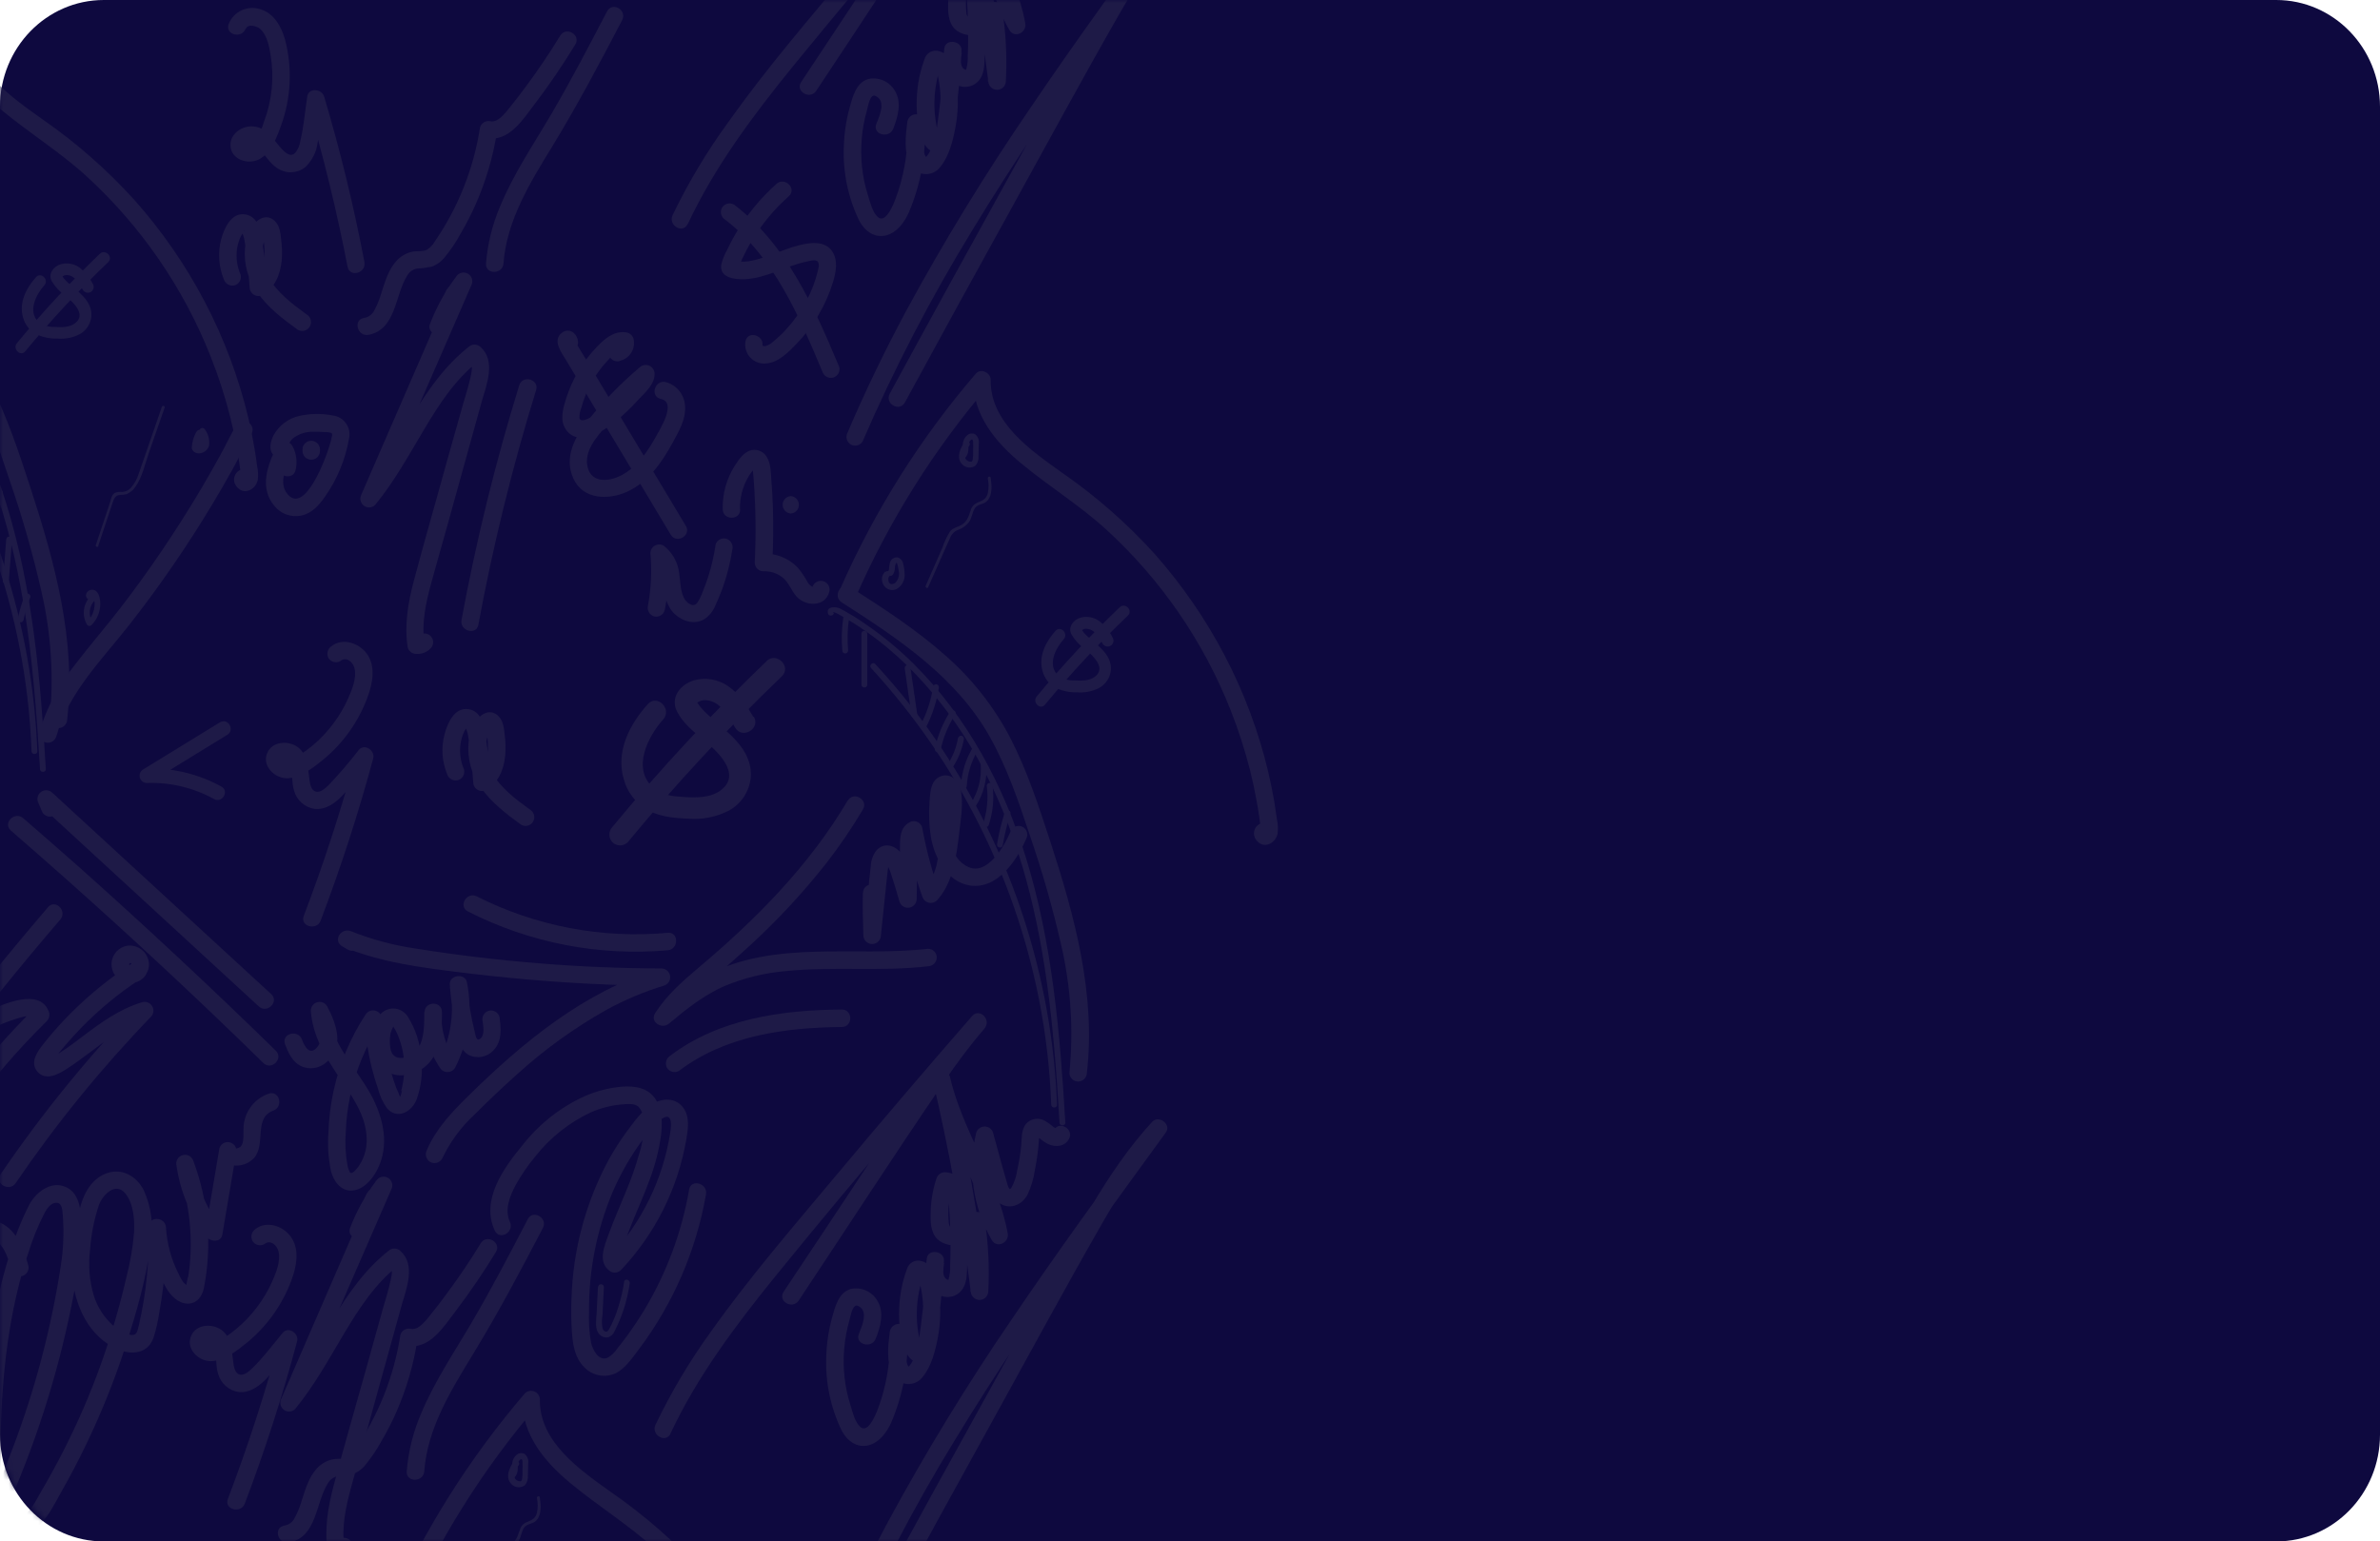 <svg width="406" height="263" viewBox="0 0 406 263" fill="none" xmlns="http://www.w3.org/2000/svg">
<path d="M388.288 0H17.712C7.93 0 0 8.153 0 18.21V244.79C0 254.847 7.93 263 17.712 263H388.288C398.07 263 406 254.847 406 244.79V18.21C406 8.153 398.07 0 388.288 0Z" fill="#0E093F"/>
<mask id="mask0_1_14" style="mask-type:alpha" maskUnits="userSpaceOnUse" x="0" y="0" width="406" height="263">
<rect x="0.5" y="0.5" width="405" height="262" rx="17.5" fill="#C4C4C4" stroke="black"/>
</mask>
<g mask="url(#mask0_1_14)">
<path d="M-28.021 41.633C-22.29 28.561 -14.664 16.406 -5.388 5.557L-7.934 4.506C-8.024 10.476 -4.107 15.182 0.278 18.787C4.967 22.688 10.165 25.882 14.698 30.013C24.052 38.565 31.33 49.14 35.976 60.931C37.289 64.246 38.386 67.642 39.261 71.098C39.704 72.855 40.084 74.624 40.402 76.403C40.558 77.224 40.69 78.045 40.813 78.924C40.878 79.367 40.944 79.819 41.002 80.263C41.002 80.427 41.002 80.583 41.059 80.739C41.067 80.873 41.067 81.007 41.059 81.141C41.059 81.445 41.166 81.363 41.47 80.911H42.291L42.825 82.266L41.929 82.956H42.028H41.207H41.338C41.724 83.043 42.129 82.979 42.469 82.777C42.809 82.576 43.06 82.252 43.169 81.872C43.271 81.49 43.218 81.083 43.023 80.74C42.828 80.396 42.507 80.142 42.127 80.033C41.738 79.956 41.334 80.006 40.977 80.177C40.619 80.348 40.326 80.63 40.142 80.98C39.957 81.331 39.891 81.732 39.952 82.124C40.014 82.515 40.201 82.876 40.484 83.153C41.716 84.541 43.621 83.49 43.966 81.913C44.068 81.091 44.029 80.258 43.851 79.45C43.728 78.472 43.58 77.503 43.416 76.526C43.128 74.802 42.783 73.077 42.381 71.369C40.733 64.459 38.23 57.78 34.933 51.487C31.66 45.244 27.64 39.423 22.96 34.152C18.284 28.985 13.032 24.37 7.307 20.397C2.002 16.619 -5.068 11.807 -4.953 4.506C-4.958 4.213 -5.047 3.928 -5.212 3.686C-5.376 3.443 -5.608 3.254 -5.878 3.141C-6.149 3.029 -6.446 2.998 -6.734 3.052C-7.022 3.106 -7.288 3.244 -7.499 3.447C-16.965 14.473 -24.754 26.833 -30.616 40.13C-30.803 40.475 -30.853 40.878 -30.754 41.258C-30.654 41.638 -30.414 41.966 -30.082 42.175C-29.911 42.275 -29.722 42.341 -29.526 42.368C-29.33 42.395 -29.13 42.383 -28.939 42.333C-28.747 42.282 -28.567 42.194 -28.41 42.075C-28.252 41.954 -28.12 41.804 -28.021 41.633V41.633Z" fill="#1E1A47"/>
<path d="M-30.353 42.454C-20.671 48.662 -10.833 55.166 -5.068 65.448C-2.137 70.687 -0.199 76.386 1.682 82.061C3.833 88.282 5.64 94.618 7.094 101.039C8.731 108.15 9.2 115.481 8.481 122.743C8.481 123.137 8.638 123.515 8.917 123.794C9.196 124.073 9.574 124.229 9.968 124.229C10.361 124.225 10.738 124.068 11.017 123.79C11.296 123.512 11.456 123.137 11.462 122.743C12.998 109.308 9.368 96.005 5.229 83.325C3.267 77.322 1.279 71.196 -1.628 65.579C-4.396 60.289 -8.118 55.556 -12.607 51.618C-17.6 47.143 -23.225 43.497 -28.851 39.9C-30.493 38.857 -31.971 41.444 -30.353 42.478V42.454Z" fill="#1E1A47"/>
<path d="M9.623 125.603C11.684 118.113 17.548 112.398 22.196 106.436C27.259 99.962 31.921 93.186 36.156 86.144C37.383 84.112 38.568 82.065 39.712 80.001C40.796 78.046 41.732 75.977 42.882 74.055C43.859 72.413 41.281 70.894 40.303 72.544C39.326 74.195 38.439 76.125 37.478 77.841C36.518 79.558 35.409 81.537 34.333 83.36C32.204 86.946 29.97 90.466 27.632 93.92C25.294 97.375 22.85 100.75 20.299 104.046C17.835 107.216 15.191 110.262 12.752 113.465C10.038 116.832 7.992 120.687 6.724 124.822C6.615 125.204 6.662 125.612 6.855 125.959C7.047 126.305 7.37 126.561 7.751 126.67C8.132 126.779 8.541 126.732 8.887 126.54C9.234 126.347 9.49 126.025 9.599 125.644L9.623 125.603Z" fill="#1E1A47"/>
<path d="M15.832 48.441C15.273 47.339 14.48 46.372 13.508 45.608C13.056 45.298 12.542 45.089 12.002 44.997C11.462 44.905 10.908 44.931 10.379 45.075C9.139 45.452 8.194 46.66 8.802 47.932C9.402 48.936 10.205 49.803 11.159 50.478C12.391 51.488 14.822 53.632 12.801 55.151C11.841 55.89 10.51 55.849 9.36 55.783C8.351 55.824 7.357 55.52 6.544 54.921C4.696 53.131 6.15 50.248 7.554 48.688C8.416 47.743 7.012 46.331 6.15 47.284C4.466 49.148 3.193 51.628 3.932 54.182C4.249 55.339 4.999 56.33 6.026 56.949C7.199 57.529 8.496 57.811 9.804 57.77C11.117 57.882 12.435 57.62 13.606 57.015C14.159 56.708 14.628 56.271 14.973 55.741C15.318 55.212 15.528 54.606 15.585 53.976C15.766 51.291 13.302 49.788 11.594 48.228C11.355 48.01 11.13 47.776 10.921 47.53C10.841 47.427 10.767 47.32 10.699 47.21L10.576 47.004C10.51 46.857 10.502 46.931 10.576 47.226C10.535 47.226 10.945 46.996 10.995 46.98C11.182 46.933 11.377 46.919 11.569 46.939C12.834 47.087 13.557 48.466 14.132 49.452C14.264 49.679 14.482 49.845 14.737 49.912C14.992 49.979 15.263 49.942 15.491 49.809C15.718 49.676 15.884 49.458 15.951 49.203C16.018 48.948 15.981 48.677 15.848 48.45L15.832 48.441Z" fill="#1E1A47"/>
<path d="M17.055 43.276C12.041 48.081 7.314 53.175 2.898 58.534C2.076 59.503 3.489 60.924 4.31 59.939C8.725 54.594 13.449 49.513 18.459 44.722C19.387 43.835 17.983 42.455 17.055 43.276Z" fill="#1E1A47"/>
<path d="M-25.344 53.689C-10.801 69.527 -0.9 89.063 3.275 110.155C4.455 116.095 5.158 122.12 5.378 128.172C5.378 128.805 6.396 128.813 6.371 128.172C5.515 106.398 -1.346 85.284 -13.453 67.165C-16.811 62.158 -20.553 57.419 -24.646 52.991C-25.081 52.515 -25.779 53.221 -25.344 53.689Z" fill="#1E1A47"/>
<path d="M-31.7 44.097C-31.593 44.442 -32.373 43.867 -31.347 44.245C-31.171 44.321 -31.001 44.409 -30.838 44.508L-29.877 45.05C-29.236 45.428 -28.604 45.813 -27.988 46.208C-26.745 47.007 -25.538 47.853 -24.366 48.745C-22.031 50.545 -19.835 52.519 -17.797 54.65C-13.671 58.967 -10.113 63.793 -7.212 69.013C-0.642 80.69 2.758 93.829 4.63 107.026C5.764 115.049 6.338 123.138 6.823 131.219C6.823 131.851 7.849 131.859 7.817 131.219C6.921 116.002 5.616 100.629 1.091 85.979C-2.695 73.759 -8.895 62.041 -18.06 52.958C-20.553 50.481 -23.266 48.236 -26.165 46.249C-27.587 45.241 -29.074 44.327 -30.616 43.514C-31.347 43.153 -33.08 43.128 -32.661 44.385C-32.472 44.992 -31.511 44.738 -31.7 44.122V44.097Z" fill="#1E1A47"/>
<path d="M33.728 73.443C33.827 73.374 33.938 73.329 34.055 73.308C34.065 73.291 34.076 73.274 34.087 73.258C34.133 73.185 34.196 73.124 34.272 73.083C34.347 73.041 34.432 73.019 34.518 73.019C34.604 73.019 34.689 73.041 34.764 73.083C34.84 73.124 34.903 73.185 34.949 73.258C35.248 73.658 35.464 74.114 35.584 74.599C35.704 75.085 35.726 75.589 35.647 76.083C35.548 76.387 35.371 76.661 35.133 76.875C34.895 77.09 34.605 77.239 34.292 77.306C33.959 77.39 33.608 77.355 33.298 77.208C33.164 77.142 33.044 77.05 32.945 76.937C32.881 76.867 32.826 76.79 32.781 76.707C32.725 76.578 32.705 76.436 32.724 76.296C32.755 75.846 32.833 75.4 32.953 74.966C33.072 74.547 33.24 74.145 33.454 73.767C33.516 73.637 33.61 73.525 33.728 73.443Z" fill="#1E1A47"/>
<path d="M15.47 101.713C14.843 102.336 14.44 103.149 14.324 104.026C14.208 104.903 14.386 105.793 14.829 106.558C14.869 106.623 14.922 106.678 14.985 106.719C15.049 106.76 15.121 106.787 15.196 106.796C15.271 106.806 15.347 106.798 15.419 106.774C15.49 106.75 15.556 106.709 15.61 106.656C16.154 106.109 16.569 105.446 16.822 104.717C17.075 103.988 17.16 103.211 17.071 102.444C16.981 101.737 16.727 100.801 15.922 100.637C15.117 100.473 14.32 101.335 14.821 102.041C14.891 102.152 15.001 102.232 15.128 102.264C15.255 102.296 15.389 102.278 15.503 102.214C15.615 102.146 15.697 102.036 15.729 101.908C15.761 101.781 15.742 101.646 15.675 101.532C15.585 101.401 15.675 101.664 15.675 101.647C15.675 101.631 15.782 101.647 15.741 101.647C15.7 101.647 15.799 101.705 15.815 101.721C15.878 101.786 15.926 101.865 15.955 101.951C16.115 102.403 16.173 102.886 16.127 103.363C16.059 104.356 15.633 105.289 14.928 105.991L15.749 106.098C15.396 105.522 15.247 104.844 15.328 104.173C15.408 103.502 15.713 102.878 16.193 102.403C16.661 101.959 15.955 101.261 15.495 101.705L15.47 101.713Z" fill="#1E1A47"/>
<path d="M-0.478 83.893L-1.874 91.498C-1.989 92.122 -1.053 92.393 -0.921 91.76L0.475 84.156C0.59 83.532 -0.346 83.261 -0.486 83.893H-0.478Z" fill="#1E1A47"/>
<path d="M1.066 91.973L0.508 99.118C0.458 99.758 1.452 99.758 1.501 99.118L2.06 92.014C2.109 91.382 1.115 91.382 1.066 92.014V91.973Z" fill="#1E1A47"/>
<path d="M4.212 101.647C3.7 102.907 3.312 104.213 3.054 105.548C3.021 105.675 3.038 105.81 3.102 105.925C3.166 106.04 3.273 106.125 3.399 106.164C3.525 106.197 3.659 106.179 3.773 106.115C3.886 106.05 3.97 105.944 4.006 105.819C4.267 104.481 4.657 103.172 5.173 101.91C5.206 101.783 5.188 101.649 5.124 101.536C5.059 101.422 4.953 101.338 4.828 101.302C4.7 101.271 4.566 101.289 4.452 101.353C4.337 101.417 4.252 101.522 4.212 101.647V101.647Z" fill="#1E1A47"/>
<path d="M69.013 275.907C74.74 262.833 82.367 250.677 91.645 239.832L89.1 238.772C89.009 244.751 92.927 249.448 97.312 253.061C102.017 256.962 107.224 260.156 111.748 264.287C123.791 275.259 132.324 289.543 136.278 305.347C136.721 307.105 137.102 308.873 137.419 310.652C137.575 311.473 137.707 312.295 137.83 313.173C137.904 313.617 137.961 314.069 138.019 314.512C138.019 314.668 138.019 314.832 138.076 314.988C138.085 315.122 138.085 315.257 138.076 315.391C138.076 315.694 138.183 315.612 138.487 315.161H139.308L139.842 316.516L138.947 317.206L139.045 317.164H138.224H138.356C138.736 317.258 139.138 317.203 139.48 317.01C139.821 316.818 140.077 316.503 140.195 316.13C140.296 315.748 140.244 315.341 140.049 314.997C139.854 314.653 139.532 314.399 139.152 314.29C138.763 314.213 138.36 314.264 138.002 314.435C137.645 314.605 137.352 314.887 137.167 315.238C136.982 315.589 136.916 315.99 136.978 316.381C137.04 316.773 137.226 317.134 137.51 317.411C138.742 318.799 140.647 317.739 140.992 316.171C141.1 315.35 141.064 314.516 140.885 313.707C140.753 312.73 140.606 311.753 140.441 310.784C140.151 309.048 139.806 307.329 139.407 305.627C137.765 298.728 135.271 292.061 131.983 285.778C128.714 279.53 124.696 273.703 120.018 268.426C115.337 263.261 110.083 258.646 104.358 254.671C99.053 250.885 91.982 246.081 92.097 238.772C92.091 238.48 92 238.196 91.835 237.954C91.67 237.713 91.438 237.525 91.168 237.414C90.898 237.302 90.601 237.272 90.314 237.326C90.027 237.381 89.762 237.518 89.551 237.721C80.091 248.748 72.308 261.108 66.451 274.404C66.263 274.748 66.215 275.15 66.314 275.528C66.413 275.907 66.653 276.233 66.985 276.441C67.327 276.639 67.734 276.694 68.117 276.594C68.499 276.494 68.827 276.247 69.029 275.907H69.013Z" fill="#1E1A47"/>
<path d="M87.514 249.546C86.899 250.483 86.266 251.887 87.014 252.93C87.14 253.133 87.306 253.309 87.503 253.445C87.7 253.582 87.922 253.677 88.157 253.723C88.392 253.77 88.634 253.769 88.868 253.718C89.102 253.668 89.323 253.57 89.518 253.431C89.715 253.208 89.865 252.948 89.956 252.665C90.048 252.383 90.081 252.084 90.052 251.788L90.101 249.686C90.148 249.396 90.121 249.098 90.022 248.821C89.923 248.543 89.755 248.296 89.535 248.101C89.311 247.962 89.047 247.903 88.785 247.931C88.523 247.959 88.278 248.074 88.089 248.257C87.859 248.463 87.675 248.717 87.55 249C87.425 249.283 87.363 249.59 87.367 249.9C87.367 250.384 87.424 251 87.096 251.345C86.767 251.69 87.367 252.519 87.802 252.051C88.113 251.697 88.295 251.249 88.319 250.778C88.319 250.409 88.319 249.908 88.393 249.604C88.431 249.451 88.501 249.309 88.599 249.185C88.646 249.129 88.698 249.077 88.754 249.029C88.754 249.029 88.919 248.931 88.845 248.963H88.943C88.878 248.963 88.943 249.004 88.943 248.963C88.943 248.922 88.943 248.963 89.001 248.963C89.084 249.068 89.128 249.199 89.124 249.333C89.153 249.858 89.153 250.384 89.124 250.91C89.152 251.398 89.13 251.888 89.058 252.371C89.04 252.51 88.973 252.638 88.87 252.733C88.935 252.675 88.705 252.798 88.804 252.733H88.713C88.59 252.733 88.796 252.733 88.664 252.733C88.421 252.728 88.19 252.631 88.015 252.462C87.957 252.413 87.907 252.355 87.868 252.289C87.848 252.261 87.832 252.231 87.818 252.199C87.753 252.076 87.818 252.265 87.818 252.133C87.765 251.915 87.765 251.687 87.818 251.468C87.938 250.934 88.168 250.431 88.492 249.99C88.845 249.456 87.983 248.955 87.629 249.489L87.514 249.546Z" fill="#1E1A47"/>
<path d="M81.429 274.125L84.468 267.285C84.714 266.743 84.944 266.193 85.199 265.642C85.333 265.332 85.533 265.053 85.783 264.825C86.034 264.597 86.33 264.425 86.652 264.32C87.345 264.064 87.95 263.614 88.393 263.023C88.919 262.3 88.902 261.38 89.403 260.649C89.904 259.919 90.955 260.05 91.53 259.385C92.433 258.342 92.269 256.724 92.08 255.468C92.031 255.147 91.547 255.287 91.596 255.599C91.768 256.428 91.768 257.283 91.596 258.112C91.308 259.229 90.602 259.36 89.666 259.795C89.415 259.921 89.195 260.101 89.02 260.32C88.846 260.54 88.722 260.795 88.656 261.068C88.319 262.07 88.056 262.998 87.079 263.532C86.422 263.91 85.618 264 85.133 264.649C84.593 265.537 84.153 266.481 83.819 267.465L80.994 273.813C80.863 274.109 81.29 274.355 81.421 274.068L81.429 274.125Z" fill="#1E1A47"/>
<path d="M145.943 101.942C151.675 88.871 159.301 76.715 168.576 65.867L166.03 64.815C165.94 70.786 169.857 75.491 174.242 79.096C178.948 82.997 184.154 86.191 188.679 90.322C198.033 98.87 205.311 109.443 209.956 121.232C211.264 124.551 212.361 127.95 213.241 131.407C213.679 133.164 214.057 134.933 214.374 136.712C214.53 137.533 214.662 138.354 214.793 139.233C214.859 139.677 214.916 140.128 214.974 140.572C214.974 140.736 214.974 140.892 215.031 141.048C215.04 141.182 215.04 141.316 215.031 141.45C215.031 141.754 215.138 141.672 215.442 141.22H216.263L216.797 142.575L215.902 143.265H216H215.179H215.311C215.691 143.361 216.094 143.306 216.436 143.114C216.778 142.922 217.034 142.605 217.15 142.231C217.254 141.848 217.202 141.441 217.007 141.096C216.812 140.752 216.488 140.498 216.107 140.391C215.718 140.314 215.315 140.365 214.957 140.535C214.6 140.706 214.307 140.988 214.122 141.339C213.937 141.69 213.871 142.091 213.933 142.482C213.995 142.874 214.181 143.235 214.465 143.512C215.688 144.899 217.593 143.84 217.938 142.272C218.047 141.45 218.011 140.617 217.832 139.808C217.7 138.831 217.552 137.853 217.396 136.884C217.101 135.149 216.753 133.43 216.353 131.727C214.708 124.814 212.209 118.133 208.913 111.838C205.642 105.591 201.624 99.764 196.948 94.486C192.259 89.31 186.993 84.687 181.255 80.706C175.95 76.928 168.88 72.116 169.003 64.815C169.003 63.584 167.311 62.754 166.457 63.756C156.992 74.781 149.205 87.141 143.348 100.439C143.163 100.785 143.114 101.187 143.213 101.567C143.312 101.946 143.551 102.274 143.882 102.484C144.226 102.679 144.633 102.732 145.015 102.631C145.397 102.529 145.725 102.282 145.927 101.942H145.943Z" fill="#1E1A47"/>
<path d="M143.595 102.78C153.277 108.997 163.123 115.501 168.88 125.774C171.812 131.013 173.75 136.712 175.63 142.387C177.779 148.602 179.589 154.929 181.05 161.34C182.681 168.453 183.147 175.783 182.43 183.045C182.432 183.438 182.589 183.815 182.868 184.094C183.146 184.372 183.523 184.529 183.916 184.531C184.31 184.527 184.686 184.369 184.966 184.092C185.245 183.814 185.405 183.438 185.411 183.045C186.947 169.61 183.317 156.306 179.186 143.627C177.215 137.599 175.236 131.506 172.321 125.856C169.553 120.566 165.83 115.833 161.341 111.896C156.348 107.453 150.715 103.807 145.098 100.21C143.456 99.167 141.977 101.754 143.595 102.78V102.78Z" fill="#1E1A47"/>
<path d="M189.78 108.75C189.226 107.644 188.432 106.676 187.456 105.917C187.004 105.607 186.49 105.398 185.95 105.306C185.41 105.214 184.856 105.24 184.327 105.383C183.087 105.761 182.142 106.968 182.775 108.241C183.375 109.245 184.177 110.112 185.132 110.787C186.363 111.797 188.794 113.94 186.774 115.46C185.813 116.199 184.483 116.158 183.341 116.092C182.336 116.146 181.343 115.857 180.525 115.271C178.595 113.489 180.065 110.598 181.477 109.038C182.298 108.093 180.927 106.681 180.065 107.633C178.381 109.498 177.108 111.978 177.856 114.532C178.17 115.688 178.917 116.679 179.942 117.299C181.114 117.878 182.412 118.16 183.719 118.12C185.032 118.232 186.351 117.97 187.521 117.365C188.074 117.058 188.543 116.621 188.888 116.091C189.233 115.562 189.443 114.956 189.5 114.326C189.681 111.641 187.217 110.138 185.509 108.578C185.27 108.36 185.046 108.126 184.836 107.88L184.614 107.56L184.54 107.33C184.469 107.182 184.469 107.256 184.54 107.551C184.499 107.551 184.91 107.321 184.959 107.305C185.149 107.268 185.344 107.268 185.534 107.305C186.799 107.453 187.521 108.832 188.096 109.818C188.229 110.045 188.447 110.211 188.702 110.278C188.957 110.345 189.228 110.308 189.455 110.175C189.683 110.042 189.848 109.824 189.915 109.57C189.982 109.315 189.945 109.044 189.812 108.816L189.78 108.75Z" fill="#1E1A47"/>
<path d="M191.003 103.618C185.993 108.406 181.268 113.485 176.853 118.827C176.032 119.804 177.436 121.225 178.258 120.239C182.668 114.893 187.393 109.815 192.407 105.03C193.335 104.144 191.931 102.739 191.003 103.618Z" fill="#1E1A47"/>
<path d="M128.509 122.317C127.359 120.346 126.111 118.375 124.197 117.061C123.359 116.483 122.404 116.095 121.399 115.925C120.395 115.755 119.366 115.806 118.383 116.076C116.068 116.766 114.277 119.008 115.493 121.389C116.454 123.319 118.236 124.772 119.87 126.111C122.169 127.992 126.678 131.983 122.99 134.808C121.208 136.179 118.72 136.105 116.593 135.982C114.795 135.875 112.742 135.67 111.362 134.339C107.773 131.055 110.541 125.651 113.128 122.752C114.721 120.987 112.109 118.367 110.516 120.133C107.387 123.598 105.006 128.213 106.41 132.96C106.998 135.11 108.388 136.953 110.294 138.109C112.397 139.341 114.926 139.587 117.316 139.677C119.761 139.891 122.216 139.404 124.395 138.273C125.419 137.701 126.29 136.889 126.931 135.906C127.572 134.924 127.964 133.8 128.074 132.631C128.402 127.63 123.82 124.838 120.683 121.874C120.238 121.467 119.821 121.031 119.434 120.568C119.287 120.376 119.147 120.179 119.016 119.977L118.794 119.599C118.671 119.32 118.654 119.459 118.794 120.009C118.72 119.96 119.476 119.591 119.566 119.558C119.913 119.463 120.276 119.438 120.633 119.484C122.999 119.755 124.329 122.325 125.405 124.148C126.604 126.201 129.798 124.337 128.591 122.276L128.509 122.317Z" fill="#1E1A47"/>
<path d="M130.792 112.791C121.471 121.7 112.683 131.149 104.472 141.09C104.136 141.442 103.948 141.909 103.948 142.396C103.948 142.882 104.136 143.35 104.472 143.702C104.82 144.046 105.289 144.239 105.778 144.239C106.267 144.239 106.736 144.046 107.084 143.702C115.283 133.763 124.058 124.314 133.362 115.403C135.095 113.76 132.476 111.149 130.751 112.791H130.792Z" fill="#1E1A47"/>
<path d="M148.604 113.998C163.15 129.835 173.054 149.371 177.231 170.464C178.405 176.405 179.105 182.43 179.326 188.481C179.326 189.114 180.344 189.122 180.319 188.481C179.463 166.707 172.602 145.593 160.495 127.474C157.14 122.467 153.4 117.728 149.31 113.3C148.875 112.824 148.169 113.53 148.604 113.998V113.998Z" fill="#1E1A47"/>
<path d="M142.248 104.431C142.355 104.776 141.574 104.201 142.609 104.578C142.782 104.655 142.949 104.742 143.11 104.841L144.071 105.383C144.711 105.761 145.344 106.147 145.968 106.541C147.205 107.335 148.41 108.181 149.581 109.079C151.917 110.878 154.113 112.852 156.151 114.983C160.262 119.295 163.81 124.11 166.711 129.313C173.281 140.999 176.673 154.138 178.545 167.335C179.678 175.358 180.261 183.447 180.738 191.528C180.738 192.16 181.772 192.168 181.731 191.528C180.836 176.311 179.531 160.938 175.006 146.312C171.22 134.068 165.02 122.349 155.855 113.267C153.362 110.79 150.649 108.544 147.75 106.558C146.328 105.55 144.841 104.636 143.299 103.823C142.576 103.462 140.876 103.437 141.254 104.693C141.443 105.301 142.404 105.038 142.215 104.431H142.248Z" fill="#1E1A47"/>
<path d="M164.429 75.581C163.813 76.526 163.181 77.922 163.928 78.965C164.054 79.162 164.219 79.333 164.412 79.465C164.606 79.598 164.824 79.691 165.054 79.737C165.283 79.784 165.52 79.784 165.75 79.737C165.98 79.691 166.198 79.598 166.391 79.466C166.589 79.244 166.739 78.983 166.83 78.7C166.922 78.418 166.955 78.119 166.925 77.823L166.975 75.729C167.022 75.437 166.994 75.138 166.895 74.86C166.796 74.582 166.629 74.332 166.408 74.136C166.184 73.997 165.92 73.938 165.658 73.966C165.397 73.994 165.152 74.109 164.963 74.292C164.732 74.498 164.548 74.752 164.423 75.035C164.299 75.318 164.236 75.625 164.24 75.934C164.24 76.419 164.297 77.035 163.977 77.38C163.657 77.725 164.24 78.554 164.675 78.086C164.988 77.733 165.17 77.284 165.193 76.813C165.193 76.444 165.193 75.943 165.266 75.639C165.304 75.486 165.374 75.344 165.472 75.22C165.52 75.164 165.572 75.112 165.628 75.064C165.587 75.064 165.792 74.966 165.718 74.998H165.817C165.751 74.998 165.817 74.998 165.817 74.998C165.817 74.998 165.817 74.998 165.874 74.998C165.958 75.103 166.001 75.234 165.997 75.368C166.026 75.893 166.026 76.419 165.997 76.945C166.025 77.433 166.003 77.923 165.932 78.406C165.913 78.545 165.847 78.673 165.743 78.768C165.808 78.71 165.579 78.833 165.677 78.768H165.587C165.464 78.768 165.669 78.768 165.537 78.768C165.295 78.763 165.063 78.666 164.889 78.497C164.828 78.45 164.778 78.391 164.741 78.324L164.692 78.234C164.626 78.111 164.692 78.3 164.692 78.168C164.638 77.95 164.638 77.722 164.692 77.503C164.81 76.971 165.039 76.47 165.365 76.033C165.718 75.491 164.856 74.998 164.503 75.524L164.429 75.581Z" fill="#1E1A47"/>
<path d="M150.986 97.541C150.699 97.826 150.514 98.199 150.462 98.601C150.41 99.002 150.493 99.409 150.698 99.759C150.901 100.151 151.248 100.449 151.667 100.589C152.086 100.728 152.543 100.699 152.94 100.506C153.402 100.245 153.778 99.855 154.021 99.384C154.265 98.913 154.366 98.381 154.312 97.853C154.293 97.271 154.207 96.692 154.057 96.129C154.013 95.896 153.907 95.679 153.752 95.5C153.596 95.321 153.395 95.186 153.17 95.111C152.878 95.066 152.58 95.129 152.331 95.29C152.083 95.45 151.903 95.696 151.824 95.981C151.732 96.245 151.685 96.523 151.684 96.802C151.695 97.016 151.649 97.228 151.553 97.418C151.464 97.513 151.414 97.637 151.414 97.767C151.414 97.897 151.464 98.022 151.553 98.116C151.646 98.209 151.773 98.262 151.906 98.262C152.038 98.262 152.165 98.209 152.259 98.116C152.514 97.777 152.655 97.366 152.661 96.942C152.642 96.656 152.708 96.37 152.85 96.121L152.932 96.047C152.932 96.047 152.932 95.973 152.973 96.047C152.973 95.997 152.973 96.047 152.973 96.047L153.047 96.178C153.182 96.554 153.264 96.946 153.293 97.344C153.382 97.703 153.38 98.077 153.29 98.435C153.2 98.793 153.024 99.123 152.776 99.397C152.685 99.475 152.583 99.539 152.472 99.586C152.403 99.613 152.332 99.632 152.259 99.644C152.259 99.644 152.037 99.644 152.119 99.644H151.955C151.881 99.644 152.021 99.644 151.955 99.644L151.873 99.594C151.782 99.545 151.873 99.594 151.807 99.545C151.741 99.496 151.651 99.381 151.692 99.43C151.652 99.379 151.616 99.324 151.585 99.266C151.588 99.239 151.588 99.211 151.585 99.184C151.585 99.258 151.585 99.118 151.585 99.118L151.536 98.929C151.536 98.831 151.536 98.929 151.536 98.929C151.532 98.891 151.532 98.852 151.536 98.814C151.536 98.814 151.536 98.592 151.536 98.683C151.55 98.613 151.57 98.544 151.594 98.478C151.594 98.404 151.594 98.535 151.594 98.478L151.651 98.379C151.651 98.379 151.602 98.436 151.651 98.379L151.758 98.28C151.851 98.186 151.903 98.06 151.903 97.927C151.903 97.795 151.851 97.668 151.758 97.574C151.662 97.485 151.536 97.435 151.405 97.435C151.274 97.435 151.147 97.485 151.052 97.574L150.986 97.541Z" fill="#1E1A47"/>
<path d="M171.721 139.579C171.841 139.563 171.952 139.504 172.033 139.413C172.113 139.321 172.158 139.204 172.158 139.082C172.158 138.96 172.113 138.842 172.033 138.751C171.952 138.659 171.841 138.6 171.721 138.585C171.6 138.6 171.489 138.659 171.409 138.751C171.328 138.842 171.284 138.96 171.284 139.082C171.284 139.204 171.328 139.321 171.409 139.413C171.489 139.504 171.6 139.563 171.721 139.579Z" fill="#1E1A47"/>
<path d="M171.4 138.602C170.831 140.377 170.392 142.191 170.087 144.03C170.067 144.152 170.093 144.277 170.16 144.381C170.227 144.484 170.33 144.56 170.449 144.593C170.568 144.625 170.695 144.613 170.806 144.557C170.916 144.502 171.002 144.408 171.047 144.293C171.349 142.453 171.788 140.638 172.361 138.864C172.558 138.257 171.598 137.994 171.4 138.602Z" fill="#1E1A47"/>
<path d="M168.329 134.077C168.611 136.239 168.401 138.437 167.714 140.507C167.508 141.114 168.469 141.377 168.666 140.769C169.382 138.615 169.609 136.329 169.331 134.077C169.327 133.945 169.273 133.82 169.18 133.727C169.087 133.634 168.962 133.58 168.83 133.576C168.698 133.578 168.572 133.631 168.479 133.725C168.385 133.818 168.332 133.944 168.329 134.077V134.077Z" fill="#1E1A47"/>
<path d="M167.295 130.405C167.476 132.755 166.885 135.099 165.612 137.082C165.267 137.624 166.121 138.124 166.433 137.582C167.8 135.45 168.44 132.932 168.256 130.405C168.256 129.773 167.213 129.765 167.262 130.405H167.295Z" fill="#1E1A47"/>
<path d="M165.956 127.532C164.743 129.518 164.046 131.777 163.928 134.101C163.887 134.742 164.88 134.742 164.922 134.101C165.04 131.955 165.692 129.872 166.818 128.041C166.847 127.936 166.84 127.825 166.8 127.724C166.76 127.624 166.688 127.539 166.596 127.482C166.503 127.426 166.395 127.401 166.287 127.411C166.179 127.422 166.077 127.467 165.997 127.54L165.956 127.532Z" fill="#1E1A47"/>
<path d="M163.427 125.89C163.172 127.427 162.613 128.898 161.785 130.217C161.44 130.759 162.302 131.26 162.647 130.726C163.532 129.333 164.135 127.778 164.421 126.152C164.45 126.026 164.43 125.894 164.366 125.781C164.303 125.669 164.199 125.584 164.076 125.545C163.948 125.509 163.812 125.526 163.697 125.59C163.581 125.655 163.496 125.762 163.46 125.89H163.427Z" fill="#1E1A47"/>
<path d="M162.088 121.406C160.844 123.342 159.962 125.487 159.485 127.737C159.362 128.362 160.306 128.633 160.446 128C160.9 125.833 161.749 123.767 162.95 121.907C163.295 121.365 162.433 120.864 162.088 121.406V121.406Z" fill="#1E1A47"/>
<path d="M159.19 117.119C158.858 119.345 158.167 121.503 157.145 123.508C156.857 124.075 157.711 124.576 158.007 124.009C159.069 121.928 159.793 119.691 160.15 117.382C160.182 117.255 160.163 117.12 160.099 117.006C160.035 116.892 159.93 116.806 159.806 116.766C159.742 116.749 159.675 116.744 159.61 116.752C159.545 116.761 159.481 116.782 159.424 116.815C159.367 116.848 159.317 116.891 159.277 116.944C159.236 116.996 159.207 117.055 159.19 117.119V117.119Z" fill="#1E1A47"/>
<path d="M154.336 114.055L155.502 122.111C155.548 122.226 155.634 122.32 155.744 122.376C155.855 122.431 155.982 122.444 156.101 122.411C156.22 122.379 156.323 122.303 156.39 122.199C156.457 122.095 156.483 121.97 156.463 121.848L155.297 113.792C155.252 113.677 155.166 113.583 155.055 113.528C154.945 113.472 154.818 113.46 154.699 113.492C154.58 113.525 154.477 113.6 154.41 113.704C154.343 113.808 154.317 113.933 154.336 114.055V114.055Z" fill="#1E1A47"/>
<path d="M143.858 105.343C143.583 107.213 143.525 109.109 143.685 110.992C143.685 111.124 143.737 111.25 143.829 111.344C143.921 111.437 144.047 111.491 144.178 111.493C144.31 111.491 144.436 111.438 144.53 111.344C144.623 111.251 144.677 111.125 144.679 110.992C144.52 109.197 144.567 107.39 144.819 105.605C144.847 105.477 144.827 105.343 144.762 105.229C144.696 105.115 144.591 105.029 144.465 104.989C144.338 104.957 144.203 104.975 144.089 105.042C143.976 105.108 143.892 105.216 143.858 105.343V105.343Z" fill="#1E1A47"/>
<path d="M146.953 108.061V116.864C146.969 116.985 147.028 117.096 147.119 117.176C147.211 117.257 147.328 117.301 147.45 117.301C147.572 117.301 147.69 117.257 147.781 117.176C147.872 117.096 147.931 116.985 147.947 116.864V108.061C147.931 107.94 147.872 107.829 147.781 107.748C147.69 107.668 147.572 107.624 147.45 107.624C147.328 107.624 147.211 107.668 147.119 107.748C147.028 107.829 146.969 107.94 146.953 108.061V108.061Z" fill="#1E1A47"/>
<path d="M158.343 100.16L161.382 93.32C161.628 92.778 161.858 92.228 162.113 91.677C162.247 91.367 162.447 91.088 162.697 90.86C162.948 90.632 163.244 90.46 163.566 90.355C164.259 90.099 164.864 89.649 165.307 89.058C165.833 88.343 165.816 87.415 166.326 86.684C166.835 85.954 167.869 86.085 168.444 85.42C169.348 84.377 169.183 82.759 168.994 81.503C168.945 81.182 168.461 81.322 168.51 81.634C168.682 82.463 168.682 83.318 168.51 84.147C168.223 85.264 167.516 85.403 166.58 85.83C166.329 85.958 166.109 86.139 165.934 86.36C165.76 86.581 165.636 86.838 165.57 87.112C165.233 88.105 164.971 89.033 163.993 89.575C163.336 89.961 162.532 90.043 162.047 90.692C161.509 91.581 161.068 92.525 160.733 93.509L157.916 99.939C157.785 100.234 158.212 100.481 158.343 100.193V100.16Z" fill="#1E1A47"/>
<path d="M16.751 93.156L19.215 85.765C19.47 85.018 19.658 84.517 20.521 84.443C20.89 84.45 21.258 84.403 21.613 84.303C22.212 84.048 22.723 83.622 23.083 83.08C24.265 81.437 24.725 79.22 25.374 77.331L28.084 69.554C28.191 69.259 27.706 69.127 27.608 69.423L25.054 76.814C24.602 78.103 24.167 79.401 23.707 80.69C23.435 81.64 22.956 82.518 22.303 83.26C21.919 83.664 21.397 83.908 20.841 83.942C20.431 83.89 20.015 83.935 19.625 84.073C19.084 84.361 18.944 85.083 18.804 85.617L16.341 93.008C16.242 93.312 16.718 93.443 16.825 93.148L16.751 93.156Z" fill="#1E1A47"/>
<path d="M117.333 38.217C121.956 28.363 128.509 19.633 135.342 11.224C142.733 2.191 150.206 -6.785 157.769 -15.67C162.11 -20.778 166.49 -25.859 170.908 -30.912L168.798 -33.023C164.158 -27.652 160.323 -21.657 156.414 -15.777L143.775 3.275L136.672 13.992C135.605 15.593 138.191 17.087 139.242 15.494C147.454 3.176 155.511 -9.314 163.879 -21.575C166.046 -24.83 168.401 -27.956 170.933 -30.937C172.181 -32.382 170.112 -34.501 168.822 -33.047C160.988 -24.047 153.241 -14.967 145.582 -5.808C138.29 2.913 130.8 11.577 124.231 20.849C120.595 25.837 117.417 31.145 114.738 36.706C113.916 38.431 116.495 39.991 117.308 38.209L117.333 38.217Z" fill="#1E1A47"/>
<path d="M132.451 31.377C129.642 33.887 127.25 36.828 125.364 40.09C124.909 40.878 124.491 41.683 124.107 42.504C123.619 43.339 123.257 44.241 123.032 45.181C122.728 47.448 125.413 47.694 127.039 47.645C130.743 47.464 133.954 45.411 137.526 44.648C138.002 44.541 139.168 44.188 139.505 44.648C139.842 45.108 139.595 45.838 139.505 46.241C139.08 48.032 138.417 49.758 137.534 51.373C136.601 53.119 135.451 54.739 134.11 56.194C133.45 56.917 132.739 57.592 131.983 58.214C131.602 58.595 131.134 58.877 130.62 59.035C130.485 59.068 130.344 59.068 130.209 59.035C130.02 58.978 130.102 58.739 130.053 59.035C130.406 57.163 127.532 56.358 127.179 58.214C127.086 58.708 127.111 59.218 127.25 59.701C127.389 60.184 127.64 60.628 127.981 60.998C128.323 61.367 128.746 61.652 129.217 61.828C129.688 62.005 130.193 62.069 130.693 62.016C132.779 61.877 134.537 60.053 135.908 58.633C138.79 55.647 140.921 52.019 142.125 48.047C142.617 46.405 142.987 44.451 141.985 42.915C140.687 40.944 138.06 41.396 136.113 41.897C134.167 42.398 132.311 43.276 130.414 43.867C129.524 44.191 128.606 44.43 127.671 44.582C127.143 44.648 126.61 44.664 126.078 44.631C125.892 44.59 125.702 44.569 125.512 44.566C125.742 45.592 125.93 45.855 126.078 45.387C126.136 45.247 126.193 45.099 126.259 44.96C128.157 40.574 130.99 36.656 134.561 33.479C135.998 32.198 133.88 30.096 132.451 31.377Z" fill="#1E1A47"/>
<path d="M123.697 37.479C132.04 43.843 136.343 54.002 140.285 63.388C140.4 63.763 140.653 64.079 140.994 64.273C141.334 64.467 141.736 64.523 142.116 64.431C142.497 64.325 142.82 64.073 143.016 63.73C143.211 63.387 143.263 62.981 143.159 62.599C138.873 52.384 134.258 41.815 125.208 34.9C124.864 34.705 124.457 34.652 124.075 34.754C123.692 34.855 123.365 35.102 123.163 35.442C122.974 35.785 122.924 36.188 123.023 36.567C123.122 36.946 123.364 37.273 123.697 37.479V37.479Z" fill="#1E1A47"/>
<path d="M4.819 215.893C4.228 213.709 3.398 211.327 1.706 209.743C0.863 208.923 -0.22 208.393 -1.384 208.229C-2.549 208.065 -3.736 208.276 -4.773 208.831C-6.892 209.956 -8.222 212.264 -9.15 214.382C-10.365 217.183 -11.416 220.073 -12.435 222.948C-16.483 234.543 -19.234 247.075 -17.058 259.352C-16.637 262.302 -15.791 265.176 -14.545 267.884C-13.967 269.074 -12.971 270.009 -11.746 270.51C-10.523 271.011 -9.157 271.044 -7.91 270.602C-5.208 269.707 -3.623 267.317 -2.391 264.854C-0.962 262.045 0.36 259.196 1.616 256.305C6.631 244.822 10.329 232.808 12.637 220.492C13.312 217.233 13.71 213.923 13.828 210.597C13.877 208.133 14.107 204.101 11.536 202.68C8.966 201.259 6.248 203.255 5.024 205.489C3.661 208.165 2.548 210.96 1.698 213.84C-2.112 225.616 -2.843 238.164 -2.859 250.466C-2.859 253.332 -3.106 256.642 -1.365 259.113C0.195 261.331 3.094 262.472 5.574 261.035C7.915 259.68 9.22 256.691 10.502 254.465C11.963 251.903 13.332 249.295 14.608 246.639C17.288 241.103 19.582 235.387 21.473 229.534C23.321 223.785 25.078 217.758 25.743 211.73C26.174 208.805 25.758 205.819 24.544 203.124C23.312 200.66 20.758 199.182 18.057 200.233C15.355 201.284 14.074 204.068 13.466 206.803C12.684 209.91 12.278 213.1 12.259 216.304C12.341 221.56 14.476 227.316 19.379 229.895C21.842 231.201 25.07 231.332 26.187 228.253C26.633 226.833 26.965 225.381 27.18 223.908C27.481 222.233 27.728 220.552 27.919 218.866C28.258 215.752 28.385 212.619 28.297 209.488H25.333C25.524 213.089 26.553 216.595 28.338 219.728C29.077 221.001 30.309 222.332 31.894 222.422C33.479 222.512 34.481 221.28 34.776 219.794C36.21 212.542 35.593 205.035 32.994 198.114C32.886 197.733 32.63 197.411 32.283 197.218C32.112 197.123 31.923 197.062 31.728 197.04C31.533 197.018 31.335 197.034 31.147 197.088C30.958 197.142 30.782 197.232 30.628 197.354C30.474 197.476 30.346 197.627 30.251 197.799C30.058 198.146 30.011 198.554 30.12 198.935C30.754 203.328 32.504 207.485 35.203 211.007C35.885 211.886 37.667 212.067 37.93 210.646L40.287 196.685L37.355 196.291C37.741 199.313 41.395 199.576 43.268 197.646C45.46 195.371 43.161 190.74 46.635 189.483C48.425 188.835 47.653 185.952 45.813 186.609C44.601 187.033 43.544 187.814 42.782 188.848C42.02 189.883 41.589 191.123 41.543 192.407C41.469 193.228 41.74 195.051 40.985 195.692C40.8 195.829 40.581 195.914 40.352 195.938C40.402 195.938 40.073 195.938 40.098 195.938C39.991 195.938 39.983 195.938 40.098 195.938C40.177 195.973 40.243 196.031 40.289 196.104C40.334 196.177 40.356 196.263 40.352 196.349C40.345 195.992 40.211 195.65 39.975 195.382C39.739 195.115 39.416 194.939 39.063 194.887C38.706 194.832 38.341 194.91 38.038 195.107C37.735 195.304 37.515 195.606 37.421 195.955L35.064 209.915L37.79 209.554C35.235 206.248 33.585 202.334 33.003 198.196L30.128 199.018C32.135 204.346 32.904 210.06 32.379 215.729C32.313 216.394 32.231 217.059 32.124 217.716C31.939 218.317 31.823 218.937 31.779 219.564L32.124 219.441C32.056 219.427 31.991 219.399 31.935 219.359C31.82 219.195 31.5 219.039 31.36 218.883C31.011 218.414 30.717 217.907 30.482 217.372C29.217 214.9 28.479 212.193 28.314 209.422C28.19 207.517 25.275 207.484 25.333 209.422C25.506 215.032 24.954 220.641 23.69 226.109C23.419 227.267 23.304 228.064 21.949 227.686C20.955 227.381 20.043 226.856 19.28 226.15C17.747 224.773 16.613 223.009 15.995 221.042C15.245 218.494 15.033 215.818 15.371 213.183C15.552 210.595 16.059 208.04 16.882 205.579C17.531 203.863 19.715 201.58 21.383 203.633C22.811 205.415 22.976 208.108 22.869 210.285C22.655 212.849 22.221 215.39 21.571 217.881C20.98 220.459 20.309 223.016 19.559 225.551C18.076 230.615 16.28 235.582 14.181 240.423C12.069 245.266 9.667 249.978 6.987 254.531C6.166 255.87 4.926 258.908 2.963 258.719C0.401 258.473 0.138 254.933 0.105 253.037C-0.067 242.476 0.384 231.685 2.717 221.371C3.273 218.856 3.961 216.373 4.778 213.931C5.516 211.49 6.478 209.123 7.652 206.86C8.071 206.121 8.72 205.168 9.689 205.218C10.658 205.267 10.649 206.704 10.715 207.427C10.933 210.28 10.818 213.149 10.37 215.976C8.719 226.734 5.925 237.286 2.035 247.452C0.126 252.546 -2.044 257.537 -4.469 262.406C-5.422 264.336 -6.481 266.94 -8.682 267.72C-9.067 267.888 -9.487 267.96 -9.906 267.93C-10.325 267.9 -10.731 267.769 -11.088 267.547C-11.975 266.898 -12.312 265.568 -12.64 264.583C-16.007 254.482 -15.104 243.626 -12.5 233.467C-11.141 228.251 -9.457 223.125 -7.458 218.119C-6.588 215.877 -3.927 208.667 -0.404 211.853C0.926 213.052 1.493 215.015 1.945 216.682C2.054 217.063 2.309 217.385 2.656 217.578C3.002 217.77 3.411 217.817 3.792 217.708C4.173 217.599 4.496 217.343 4.688 216.997C4.881 216.65 4.928 216.242 4.819 215.861V215.893Z" fill="#1E1A47"/>
<path d="M105.704 61.572C106.111 61.484 106.496 61.316 106.837 61.076C107.177 60.837 107.466 60.532 107.687 60.179C107.907 59.826 108.055 59.432 108.121 59.022C108.186 58.611 108.169 58.191 108.069 57.786C107.976 57.476 107.786 57.203 107.528 57.007C107.27 56.811 106.956 56.701 106.632 56.694C104.686 56.464 103.109 57.828 101.845 59.158C100.61 60.429 99.532 61.843 98.634 63.371C97.789 64.804 97.106 66.328 96.597 67.912C96.072 69.554 95.448 71.624 96.482 73.209C98.519 76.338 102.781 73.668 104.817 72.075C106.287 70.883 107.66 69.576 108.923 68.166C110.081 66.918 111.699 65.58 111.666 63.732C111.657 63.441 111.564 63.16 111.398 62.921C111.233 62.682 111.002 62.495 110.733 62.385C110.464 62.274 110.169 62.242 109.883 62.295C109.597 62.348 109.332 62.482 109.121 62.681C105.921 65.39 102.985 68.395 100.35 71.657C98.084 74.481 96.154 78.037 97.813 81.651C99.471 85.264 103.758 85.362 106.994 83.893C110.582 82.25 112.923 78.891 114.746 75.533C115.756 73.66 117.021 71.583 116.865 69.365C116.836 68.401 116.495 67.472 115.894 66.717C115.293 65.962 114.464 65.422 113.53 65.177C111.658 64.799 110.853 67.641 112.709 68.06C115.534 68.626 112.561 73.274 111.888 74.498C110.459 77.077 108.735 79.614 106.057 81.068C104.021 82.152 100.982 82.529 100.26 79.778C99.537 77.027 101.779 74.564 103.372 72.683C105.764 69.853 108.387 67.227 111.215 64.832L108.669 63.773C108.669 64.257 108.069 64.709 107.766 65.038C107.322 65.522 106.887 66.007 106.435 66.491C105.543 67.45 104.603 68.363 103.618 69.226C103.142 69.628 99.143 72.823 98.839 71.303C98.838 70.698 98.956 70.099 99.184 69.538C99.34 68.955 99.529 68.38 99.734 67.813C100.151 66.704 100.673 65.637 101.294 64.627C101.908 63.609 102.62 62.655 103.421 61.778C104.243 60.899 105.244 59.585 106.55 59.733L105.113 58.641C105.113 58.747 104.875 58.747 104.826 58.755C102.945 59.1 103.742 61.975 105.647 61.63L105.704 61.572Z" fill="#1E1A47"/>
<path d="M97.426 59.807L97.55 59.766C97.798 59.697 98.025 59.564 98.208 59.382C98.391 59.199 98.523 58.972 98.593 58.723C98.798 57.229 97.27 55.652 95.817 56.81C94.174 58.124 95.817 60.202 96.581 61.474L102.46 71.271L114.417 91.227C115.403 92.869 117.981 91.374 116.996 89.724L107.445 73.793L102.723 65.917L100.416 62.066L99.135 59.972L98.502 58.92L98.297 58.567C98.026 57.894 97.788 58.108 97.582 59.216L96.433 59.364L95.858 58.97L95.702 57.82V57.927L96.745 56.884L96.63 56.925C94.831 57.557 95.603 60.44 97.451 59.807H97.426Z" fill="#1E1A47"/>
<path d="M147.158 75.303C152.545 62.85 158.808 50.795 165.898 39.227C172.92 27.648 180.549 16.463 188.391 5.434C192.842 -0.815 197.359 -7.023 201.875 -13.223C202.869 -14.595 200.668 -16.27 199.535 -15.03C191.528 -6.309 186.264 4.613 180.573 14.878C174.425 25.965 168.294 37.056 162.178 48.154C158.696 54.482 155.231 60.819 151.782 67.165C150.862 68.856 153.424 70.359 154.36 68.675C160.415 57.54 166.512 46.429 172.649 35.343C178.668 24.445 184.597 13.482 190.781 2.675C193.934 -2.835 197.351 -8.23 201.637 -12.928L199.321 -14.726C191.315 -3.73 183.308 7.274 175.687 18.541C168.045 29.699 160.984 41.244 154.533 53.13C150.928 59.872 147.585 66.762 144.588 73.8C144.401 74.143 144.352 74.546 144.451 74.924C144.55 75.302 144.79 75.629 145.122 75.836C145.463 76.034 145.869 76.089 146.25 75.989C146.632 75.889 146.958 75.642 147.158 75.303V75.303Z" fill="#1E1A47"/>
<path d="M152.373 21.982C153.154 19.954 153.909 17.425 152.612 15.413C152.158 14.668 151.485 14.082 150.686 13.735C149.886 13.388 148.998 13.297 148.144 13.475C146.067 14.074 145.467 16.448 144.958 18.287C144.351 20.469 144.012 22.716 143.948 24.98C143.763 29.352 144.663 33.703 146.567 37.643C147.454 39.367 149.187 40.698 151.216 40.148C153.071 39.638 154.344 37.848 155.067 36.173C157.109 31.345 158.027 26.117 157.752 20.882C157.724 20.506 157.555 20.154 157.279 19.898C157.002 19.641 156.639 19.498 156.262 19.498C155.885 19.498 155.521 19.641 155.245 19.898C154.968 20.154 154.799 20.506 154.771 20.882C154.484 23.108 154.155 26.006 155.272 28.068C155.51 28.528 155.861 28.919 156.293 29.205C156.725 29.491 157.222 29.662 157.739 29.7C158.255 29.739 158.773 29.645 159.242 29.426C159.712 29.208 160.118 28.873 160.421 28.453C161.899 26.68 162.581 23.953 162.983 21.736C163.454 19.253 163.523 16.711 163.189 14.206C162.926 12.259 162.515 9.369 160.257 8.745C159.997 8.657 159.721 8.624 159.448 8.649C159.174 8.673 158.909 8.754 158.668 8.886C158.428 9.017 158.217 9.198 158.049 9.415C157.882 9.633 157.761 9.882 157.695 10.149C157.23 11.408 156.886 12.709 156.668 14.033C156.254 16.588 156.27 19.195 156.718 21.744C157.046 23.633 158.163 26.795 160.733 25.85C162.08 25.374 162.376 24.052 162.597 22.795C162.816 21.268 163.019 19.741 163.205 18.213C163.591 15.019 163.862 11.816 164.026 8.605C164.117 6.963 161.333 6.527 161.095 8.211C160.725 10.781 160.914 14.189 164.108 14.78C164.727 14.891 165.365 14.808 165.935 14.543C166.504 14.279 166.979 13.846 167.295 13.302C168.001 12.112 167.935 10.543 167.985 9.196C168.102 5.869 168.039 2.539 167.796 -0.781C167.623 -3.097 167.18 -6.423 164.166 -6.464C163.841 -6.458 163.527 -6.349 163.269 -6.153C163.01 -5.957 162.821 -5.683 162.729 -5.372C162.142 -3.58 161.813 -1.713 161.752 0.171C161.702 1.814 161.669 3.768 162.918 4.983C163.47 5.468 164.143 5.795 164.865 5.931C165.587 6.067 166.333 6.006 167.024 5.755C168.666 5.205 169.726 3.809 170.711 2.471L167.985 2.109C168.572 6.005 168.751 9.952 168.518 13.885H171.499C169.98 1.49 167.787 -10.813 164.93 -22.97C164.486 -24.843 161.645 -24.046 162.047 -22.149C164.158 -12.746 170.202 -4.748 171.951 4.762L174.677 3.612C171.878 -1.227 171.038 -6.954 172.329 -12.393H169.455L170.883 -7.261C171.214 -5.684 171.684 -4.139 172.288 -2.646C173.602 0.073 176.821 -0.026 178.241 -2.588C178.884 -3.925 179.321 -5.35 179.539 -6.817C179.866 -8.444 180.091 -10.09 180.212 -11.745C180.212 -12.002 180.229 -12.256 180.262 -12.508C180.377 -12.837 180.303 -12.902 180.04 -12.713C179.58 -12.557 180.147 -12.426 180.385 -12.229C180.797 -11.855 181.255 -11.535 181.748 -11.276C183.029 -10.693 184.581 -10.808 185.312 -12.155C186.232 -13.838 183.67 -15.35 182.742 -13.658C183.226 -13.773 183.366 -13.855 183.169 -13.912L183.021 -13.954C182.893 -14.065 182.752 -14.162 182.602 -14.241C182.174 -14.624 181.706 -14.96 181.206 -15.243C180.69 -15.54 180.088 -15.65 179.501 -15.556C178.913 -15.462 178.376 -15.169 177.979 -14.726C177.157 -13.724 177.281 -12.262 177.157 -10.981C177.021 -9.6 176.799 -8.228 176.492 -6.875C176.371 -5.777 176.036 -4.714 175.507 -3.746C175.441 -3.664 175.236 -3.532 175.277 -3.524C175.318 -3.516 175.326 -3.524 175.277 -3.582C174.957 -3.795 174.825 -4.51 174.727 -4.83C173.905 -7.606 173.183 -10.406 172.403 -13.19C172.309 -13.498 172.118 -13.767 171.859 -13.958C171.601 -14.15 171.287 -14.253 170.966 -14.253C170.644 -14.253 170.33 -14.15 170.072 -13.958C169.813 -13.767 169.623 -13.498 169.528 -13.19C168.037 -6.977 168.983 -0.429 172.173 5.107C173.06 6.634 175.195 5.567 174.899 3.957C173.15 -5.553 167.114 -13.551 165.004 -22.946L162.121 -22.125C164.936 -10.229 167.099 1.811 168.6 13.943C168.628 14.319 168.798 14.671 169.074 14.927C169.35 15.184 169.714 15.327 170.091 15.327C170.468 15.327 170.831 15.184 171.108 14.927C171.384 14.671 171.553 14.319 171.581 13.943C171.812 9.744 171.597 5.532 170.941 1.378C170.727 -0.042 168.88 0.122 168.214 1.017C167.741 1.845 167.04 2.521 166.194 2.963C165.513 3.201 164.987 3.045 164.872 2.323C164.609 0.007 164.89 -2.338 165.693 -4.526L164.256 -3.434C164.256 -3.434 164.256 -3.565 164.445 -3.22C164.575 -2.936 164.675 -2.639 164.741 -2.333C164.868 -1.534 164.942 -0.728 164.963 0.081C165.094 2.183 165.16 4.294 165.151 6.396C165.151 7.414 165.151 8.433 165.086 9.451C165.122 10.225 165.042 11 164.848 11.75C164.749 12.013 164.848 11.915 164.749 11.906C164.633 11.884 164.523 11.838 164.427 11.77C164.33 11.702 164.25 11.614 164.191 11.512C163.747 10.871 163.961 9.779 164.059 9.048L161.127 8.654C160.985 11.129 160.788 13.592 160.536 16.045C160.405 17.315 160.257 18.58 160.093 19.839L159.846 21.637C159.797 21.966 159.756 22.303 159.699 22.631C159.641 22.96 159.395 23.149 159.978 23.165C160.725 23.165 160.257 23.165 160.191 22.919C160.126 22.672 160.019 22.557 159.961 22.377C159.814 21.837 159.705 21.289 159.633 20.734C159.45 19.6 159.373 18.45 159.403 17.302C159.456 15.008 159.903 12.742 160.725 10.601L159.682 11.643C159.477 11.684 159.477 11.512 159.534 11.717C159.608 11.883 159.691 12.045 159.781 12.202C159.934 12.653 160.047 13.118 160.117 13.59C160.301 14.568 160.411 15.559 160.446 16.554C160.522 18.677 160.27 20.799 159.699 22.845C159.445 23.814 159.107 24.759 158.688 25.67C158.543 26.034 158.334 26.371 158.073 26.663C157.9 26.828 158.073 26.819 158.007 26.778C157.522 26.45 157.604 25.07 157.588 24.594C157.555 23.353 157.621 22.112 157.785 20.882H154.804C154.958 24.277 154.59 27.675 153.712 30.958C153.466 31.878 151.634 38.645 149.754 37.035C148.818 36.214 148.407 34.416 148.062 33.307C147.561 31.742 147.223 30.129 147.052 28.495C146.711 25.269 146.99 22.008 147.873 18.887C148.046 18.271 148.267 16.85 148.801 16.423C149.08 16.201 149.384 16.357 149.68 16.562C151.092 17.548 149.951 19.962 149.483 21.161C148.793 22.951 151.675 23.723 152.365 21.982H152.373Z" fill="#1E1A47"/>
<path d="M114.343 244.66C118.958 234.805 125.52 226.076 132.344 217.667C139.702 208.601 147.18 199.636 154.779 190.772C159.126 185.665 163.506 180.584 167.918 175.531L165.808 173.42C161.168 178.791 157.333 184.786 153.416 190.666L140.786 209.718L133.682 220.393C132.615 222.036 135.193 223.489 136.253 221.896C144.465 209.537 152.521 197.087 160.889 184.827C163.056 181.572 165.411 178.446 167.943 175.465C169.191 174.02 167.122 171.901 165.833 173.355C157.998 182.355 150.252 191.435 142.593 200.594C135.3 209.315 127.811 217.979 121.241 227.25C117.631 232.237 114.479 237.539 111.822 243.091C111.001 244.816 113.579 246.335 114.392 244.594L114.343 244.66Z" fill="#1E1A47"/>
<path d="M144.17 281.714C149.555 269.271 155.817 257.226 162.91 245.671C169.931 234.1 177.56 222.907 185.402 211.878C189.845 205.629 194.362 199.421 198.878 193.221C199.88 191.849 197.671 190.174 196.538 191.414C188.539 200.135 183.275 211.057 177.576 221.322C171.434 232.409 165.305 243.5 159.189 254.597C155.708 260.932 152.242 267.269 148.793 273.608C147.873 275.3 150.435 276.803 151.363 275.119C157.424 263.984 163.523 252.873 169.66 241.787C175.679 230.889 181.608 219.926 187.792 209.119C190.945 203.609 194.362 198.214 198.648 193.516L196.308 191.71C188.301 202.706 180.294 213.71 172.674 224.977C165.041 236.124 157.988 247.659 151.544 259.533C147.931 266.283 144.597 273.165 141.599 280.203C141.41 280.546 141.36 280.949 141.459 281.328C141.559 281.707 141.8 282.033 142.133 282.239C142.474 282.437 142.88 282.492 143.261 282.392C143.643 282.292 143.969 282.045 144.17 281.706V281.714Z" fill="#1E1A47"/>
<path d="M149.376 228.425C150.197 226.396 150.92 223.867 149.623 221.855C149.169 221.11 148.497 220.524 147.697 220.177C146.897 219.83 146.009 219.739 145.155 219.917C143.069 220.516 142.478 222.89 141.961 224.729C141.358 226.912 141.019 229.159 140.951 231.422C140.77 235.792 141.673 240.14 143.579 244.077C144.465 245.801 146.19 247.132 148.218 246.581C150.082 246.072 151.347 244.282 152.078 242.607C154.12 237.779 155.039 232.551 154.763 227.316C154.673 225.345 152.012 225.452 151.774 227.316C151.495 229.541 151.166 232.44 152.283 234.502C152.521 234.962 152.872 235.353 153.304 235.639C153.736 235.925 154.234 236.095 154.75 236.134C155.266 236.173 155.784 236.079 156.254 235.86C156.723 235.642 157.129 235.307 157.432 234.887C158.902 233.114 159.584 230.387 159.994 228.17C160.458 225.686 160.525 223.144 160.192 220.64C159.929 218.693 159.518 215.803 157.252 215.179C156.992 215.092 156.717 215.061 156.445 215.086C156.172 215.111 155.908 215.191 155.668 215.323C155.428 215.455 155.218 215.635 155.051 215.852C154.884 216.068 154.764 216.317 154.698 216.583C154.225 217.84 153.882 219.141 153.671 220.467C153.252 223.022 153.269 225.629 153.72 228.178C154.049 230.067 155.166 233.229 157.736 232.325C159.075 231.849 159.379 230.527 159.592 229.27C159.822 227.743 160.027 226.216 160.208 224.688C160.586 221.496 160.859 218.294 161.029 215.08C161.128 213.438 158.336 213.002 158.106 214.686C157.736 217.256 157.917 220.664 161.119 221.255C161.739 221.365 162.377 221.281 162.947 221.015C163.517 220.749 163.992 220.314 164.306 219.769C165.012 218.578 164.946 217.01 164.996 215.663C165.109 212.336 165.046 209.006 164.807 205.685C164.634 203.37 164.191 200.044 161.177 200.003C160.851 200.008 160.535 200.117 160.277 200.315C160.018 200.514 159.83 200.79 159.74 201.103C159.152 202.892 158.823 204.756 158.763 206.638C158.713 208.28 158.681 210.235 159.929 211.45C160.481 211.935 161.154 212.262 161.876 212.398C162.598 212.533 163.344 212.473 164.035 212.222C165.677 211.672 166.737 210.276 167.722 208.937L164.996 208.576C165.584 212.475 165.762 216.424 165.529 220.36H168.51C166.992 207.962 164.799 195.656 161.941 183.496C161.505 181.624 158.656 182.421 159.066 184.318C161.177 193.72 167.213 201.719 168.97 211.229L171.697 210.079C168.89 205.242 168.049 199.512 169.348 194.074H166.474L167.903 199.206C168.233 200.783 168.703 202.327 169.307 203.821C170.613 206.539 173.84 206.441 175.261 203.879C175.894 202.543 176.323 201.12 176.534 199.658C176.863 198.031 177.091 196.386 177.215 194.73L177.264 193.967C177.379 193.638 177.264 193.573 177.043 193.761C176.575 193.918 177.149 194.049 177.388 194.246C177.813 194.623 178.285 194.943 178.792 195.199C180.073 195.782 181.625 195.667 182.356 194.32C183.267 192.677 180.713 191.125 179.777 192.817C180.262 192.702 180.41 192.62 180.213 192.563L180.065 192.521C180.007 192.431 179.736 192.308 179.646 192.234C179.216 191.853 178.748 191.517 178.25 191.232C177.734 190.935 177.132 190.825 176.544 190.919C175.957 191.013 175.42 191.306 175.023 191.75C174.201 192.751 174.324 194.254 174.201 195.494C174.065 196.875 173.843 198.247 173.536 199.6C173.395 200.696 173.041 201.753 172.493 202.713C172.436 202.795 172.23 202.926 172.271 202.934C172.313 202.943 172.321 202.934 172.271 202.877C171.959 202.663 171.828 201.949 171.729 201.629C170.908 198.853 170.177 196.053 169.405 193.269C169.311 192.961 169.121 192.692 168.862 192.5C168.604 192.309 168.29 192.205 167.968 192.205C167.647 192.205 167.333 192.309 167.074 192.5C166.816 192.692 166.625 192.961 166.531 193.269C165.035 199.481 165.982 206.031 169.176 211.565C170.062 213.093 172.198 212.025 171.902 210.416C170.145 200.906 164.109 192.907 161.998 183.513L159.124 184.334C161.931 196.234 164.094 208.277 165.603 220.41C165.631 220.786 165.8 221.138 166.077 221.394C166.353 221.651 166.717 221.794 167.094 221.794C167.471 221.794 167.834 221.651 168.111 221.394C168.387 221.138 168.556 220.786 168.584 220.41C168.811 216.208 168.596 211.994 167.944 207.837C167.722 206.416 165.882 206.581 165.217 207.476C164.74 208.304 164.036 208.979 163.189 209.422C162.516 209.66 161.99 209.504 161.867 208.781C161.608 206.466 161.889 204.121 162.688 201.932L161.251 203.025C161.292 203.025 161.251 202.893 161.44 203.238C161.57 203.522 161.669 203.82 161.735 204.125C161.864 204.924 161.935 205.731 161.949 206.539C162.089 208.642 162.154 210.752 162.138 212.855C162.138 213.873 162.138 214.891 162.08 215.909C162.119 216.684 162.035 217.46 161.834 218.209C161.735 218.472 161.834 218.373 161.735 218.365C161.619 218.343 161.51 218.297 161.413 218.229C161.317 218.161 161.236 218.073 161.177 217.971C160.734 217.33 160.955 216.238 161.054 215.507L158.122 215.113C157.985 217.582 157.788 220.046 157.531 222.504C157.391 223.768 157.243 225.033 157.079 226.289C157.008 226.886 156.926 227.486 156.833 228.088C156.784 228.416 156.751 228.753 156.685 229.082C156.603 229.533 156.389 229.599 156.972 229.624C157.72 229.624 157.252 229.624 157.186 229.369C157.12 229.114 157.013 229.008 156.956 228.827C156.81 228.287 156.698 227.738 156.619 227.185C156.439 226.05 156.365 224.901 156.398 223.752C156.459 221.443 156.92 219.161 157.761 217.01L156.718 218.053C156.504 218.053 156.513 217.921 156.562 218.127C156.611 218.332 156.751 218.447 156.816 218.611C156.971 219.062 157.081 219.527 157.145 219.999C157.337 220.976 157.447 221.968 157.473 222.964C157.557 225.086 157.307 227.209 156.734 229.254C156.476 230.222 156.139 231.167 155.724 232.079C155.579 232.444 155.37 232.78 155.108 233.073C154.936 233.237 155.108 233.229 155.034 233.188C154.55 232.859 154.632 231.479 154.624 231.003C154.587 229.763 154.653 228.521 154.821 227.291H151.774C151.949 230.69 151.592 234.095 150.715 237.384C150.468 238.304 148.645 245.07 146.757 243.461C145.829 242.64 145.418 240.841 145.073 239.733C144.573 238.173 144.235 236.566 144.063 234.937C143.722 231.711 144.001 228.45 144.884 225.329C145.065 224.713 145.287 223.292 145.82 222.865C146.1 222.643 146.403 222.799 146.699 223.005C148.103 223.99 146.97 226.404 146.502 227.603C145.812 229.394 148.695 230.166 149.376 228.425V228.425Z" fill="#1E1A47"/>
<path d="M60.908 159.493L59.898 158.902L58.387 161.48C64.825 164.198 71.772 165.069 78.654 165.923C85.859 166.821 93.091 167.459 100.35 167.836C104.511 168.05 108.68 168.179 112.857 168.222L112.455 165.291C99.66 169.142 89.157 177.855 79.796 187.077C77.061 189.771 74.351 192.629 72.832 196.201C72.644 196.546 72.595 196.949 72.694 197.329C72.793 197.709 73.033 198.037 73.365 198.246C73.708 198.442 74.115 198.495 74.497 198.396C74.879 198.296 75.207 198.05 75.41 197.712C76.782 194.815 78.703 192.213 81.068 190.05C83.351 187.762 85.7 185.539 88.114 183.382C92.777 179.125 97.91 175.414 103.413 172.32C106.546 170.599 109.849 169.206 113.268 168.165C113.607 168.061 113.898 167.841 114.09 167.542C114.281 167.244 114.36 166.887 114.313 166.536C114.265 166.184 114.095 165.861 113.831 165.624C113.567 165.387 113.228 165.251 112.874 165.241C98.819 165.194 84.789 164.057 70.91 161.842C67.143 161.293 63.452 160.306 59.914 158.902C58.198 158.179 56.695 160.478 58.403 161.48L59.413 162.063C59.752 162.231 60.142 162.264 60.504 162.157C60.866 162.049 61.174 161.807 61.365 161.482C61.557 161.156 61.618 160.769 61.536 160.4C61.454 160.031 61.236 159.707 60.924 159.493H60.908Z" fill="#1E1A47"/>
<path d="M144.597 136.598C138.076 147.659 128.994 156.824 119.222 165.061C116.454 167.393 113.736 169.774 111.773 172.846C110.804 174.365 112.882 175.671 114.114 174.652C117.054 172.189 120.043 169.799 123.574 168.247C126.923 166.851 130.47 165.987 134.085 165.685C142.141 164.864 150.263 165.808 158.319 164.864C158.71 164.853 159.082 164.693 159.359 164.417C159.635 164.14 159.795 163.768 159.806 163.377C159.806 162.982 159.649 162.603 159.371 162.323C159.092 162.043 158.714 161.885 158.319 161.883C145.788 163.312 132.295 160.29 120.618 166.342C117.536 168.09 114.648 170.16 112.003 172.517L114.344 174.324C116.035 171.68 118.45 169.61 120.798 167.598C123.147 165.586 125.643 163.443 127.984 161.267C132.7 156.94 137.059 152.238 141.016 147.208C143.266 144.302 145.334 141.261 147.208 138.101C148.186 136.458 145.607 134.939 144.63 136.598H144.597Z" fill="#1E1A47"/>
<path d="M115.822 182.717C123.746 176.689 133.888 175.326 143.603 175.227C145.516 175.227 145.525 172.23 143.603 172.246C133.436 172.312 122.629 173.823 114.319 180.138C113.987 180.347 113.746 180.675 113.645 181.054C113.545 181.433 113.592 181.837 113.777 182.183C113.98 182.522 114.308 182.767 114.69 182.867C115.072 182.967 115.479 182.913 115.822 182.717V182.717Z" fill="#1E1A47"/>
<path d="M79.828 155.518C90.346 160.876 102.158 163.169 113.916 162.137C115.805 161.964 115.83 158.983 113.916 159.156C102.686 160.184 91.393 158.03 81.331 152.939C79.623 152.069 78.112 154.647 79.828 155.518Z" fill="#1E1A47"/>
<path d="M86.981 208.453C86.028 206.416 86.981 204.043 87.958 202.211C88.937 200.446 90.084 198.78 91.383 197.235C93.906 194.05 97.137 191.498 100.818 189.778C102.541 189.022 104.379 188.564 106.255 188.423C107.076 188.366 108.176 188.226 108.874 188.793C109.398 189.335 109.715 190.045 109.77 190.797C109.922 192.857 109.671 194.926 109.03 196.89C108.419 199.062 107.67 201.193 106.789 203.271C105.795 205.734 104.719 208.116 103.824 210.596C103.085 212.616 101.87 215.425 104.12 216.927C104.404 217.092 104.735 217.159 105.062 217.117C105.388 217.076 105.692 216.928 105.926 216.698C111.75 210.541 115.627 202.802 117.07 194.451C117.366 192.669 117.711 190.608 116.586 189.039C115.296 187.241 112.98 187.298 111.256 188.391C109.531 189.483 108.267 191.257 107.06 192.874C105.878 194.466 104.802 196.134 103.84 197.867C99.92 205.138 97.747 213.221 97.493 221.477C97.405 223.472 97.432 225.471 97.575 227.464C97.722 229.533 98.1 231.693 99.611 233.212C100.279 233.942 101.161 234.442 102.13 234.639C103.099 234.837 104.106 234.723 105.007 234.312C106.756 233.442 107.946 231.561 109.113 230.042C114.898 222.293 118.778 213.291 120.437 203.764C120.766 201.891 117.891 201.086 117.563 202.942C116.307 210.197 113.721 217.158 109.934 223.472C108.976 225.055 107.946 226.596 106.846 228.096C106.337 228.786 105.811 229.467 105.269 230.124C104.854 230.765 104.29 231.297 103.627 231.676C102.05 232.268 101.081 230.223 100.818 229.04C100.517 227.297 100.404 225.527 100.482 223.76C100.427 216.796 101.784 209.893 104.473 203.468C105.858 200.227 107.623 197.162 109.728 194.336C110.673 193.071 111.782 191.355 113.268 190.682C114.754 190.008 114.491 192.209 114.36 193.104C113.132 201.144 109.485 208.62 103.906 214.538L105.713 214.308C106.074 214.546 105.713 214.439 105.869 214.226C105.951 214.005 106.012 213.777 106.049 213.544C106.238 212.92 106.452 212.296 106.665 211.68C107.109 210.44 107.593 209.216 108.094 207.993C109.055 205.677 110.065 203.378 110.919 201.013C111.793 198.673 112.407 196.244 112.751 193.769C113.005 191.741 113.013 189.507 111.929 187.701C110.656 185.582 108.332 185.237 106.049 185.41C103.856 185.608 101.709 186.163 99.693 187.052C95.578 188.938 91.971 191.778 89.174 195.338C85.889 199.304 81.963 204.782 84.411 209.98C85.232 211.713 87.802 210.202 86.981 208.477V208.453Z" fill="#1E1A47"/>
<path d="M102.001 219.596L101.779 224.08C101.722 225.221 101.385 226.831 102.313 227.726C102.491 227.91 102.711 228.047 102.954 228.128C103.197 228.208 103.456 228.228 103.709 228.186C103.964 228.106 104.198 227.97 104.394 227.788C104.59 227.606 104.743 227.383 104.842 227.135C105.445 225.955 105.956 224.731 106.37 223.472C106.854 222 107.208 220.489 107.429 218.956C107.519 218.331 106.558 218.06 106.468 218.693C106.268 220.122 105.946 221.531 105.507 222.906C105.111 224.28 104.56 225.605 103.865 226.856C103.717 227.094 103.561 227.291 103.257 227.184C103.14 227.134 103.036 227.058 102.953 226.961C102.87 226.864 102.812 226.749 102.781 226.626C102.645 225.871 102.645 225.098 102.781 224.343L103.019 219.596C103.019 218.956 102.058 218.964 102.025 219.596H102.001Z" fill="#1E1A47"/>
<path d="M48.614 178.142C49.173 179.62 49.846 181.148 51.333 181.895C52.034 182.221 52.814 182.336 53.58 182.227C54.345 182.118 55.062 181.788 55.644 181.279C58.838 178.725 57.401 174.709 55.8 171.671C55.633 171.392 55.379 171.176 55.078 171.055C54.776 170.933 54.444 170.913 54.13 170.997C53.816 171.082 53.539 171.266 53.339 171.523C53.14 171.779 53.029 172.093 53.024 172.418C53.287 176.664 55.488 180.261 57.779 183.693C59.881 186.789 62.386 190.156 62.542 194.041C62.648 195.689 62.235 197.329 61.359 198.73C61.138 199.066 60.325 200.224 59.848 200.134C59.602 200.134 59.347 199.157 59.29 198.902C58.938 197.008 58.836 195.075 58.986 193.154C59.054 191.125 59.296 189.105 59.709 187.118C60.648 182.658 62.413 178.413 64.915 174.603L62.181 173.847C62.326 176.616 62.73 179.366 63.388 182.059C63.692 183.291 64.053 184.523 64.464 185.697C64.766 186.906 65.286 188.05 65.999 189.072C67.773 191.101 70.22 189.713 71.058 187.627C71.895 185.299 72.159 182.803 71.83 180.351C71.652 177.901 70.873 175.532 69.563 173.453C69.297 173.027 68.925 172.677 68.485 172.435C68.044 172.193 67.549 172.069 67.047 172.073C66.545 172.077 66.052 172.21 65.615 172.459C65.179 172.707 64.813 173.064 64.554 173.494C63.396 175.186 63.355 177.682 63.733 179.62C63.918 180.658 64.449 181.602 65.24 182.3C66.03 182.998 67.032 183.408 68.085 183.464C69.219 183.52 70.349 183.275 71.358 182.754C72.368 182.234 73.222 181.456 73.834 180.499C75.32 178.208 75.394 175.325 75.394 172.689C75.394 170.759 72.503 170.776 72.413 172.689C72.251 176.057 73.175 179.388 75.049 182.191C75.184 182.412 75.373 182.594 75.599 182.721C75.825 182.847 76.079 182.914 76.338 182.914C76.597 182.914 76.852 182.847 77.077 182.721C77.303 182.594 77.493 182.412 77.627 182.191C79.927 177.696 80.642 172.557 79.656 167.606C79.336 165.964 76.593 166.325 76.732 168.008C76.892 170.244 77.186 172.468 77.611 174.668C77.964 176.418 78.186 178.939 79.886 179.965C80.6 180.331 81.415 180.448 82.203 180.3C82.991 180.151 83.707 179.744 84.238 179.144C85.683 177.608 85.47 175.424 85.207 173.502C85.1 173.121 84.846 172.798 84.502 172.603C84.157 172.407 83.75 172.356 83.368 172.459C82.992 172.572 82.675 172.826 82.482 173.167C82.289 173.508 82.236 173.911 82.333 174.291C82.44 175.112 82.711 176.549 81.988 177.173C81.266 177.797 81.167 176.771 81.011 176.179C80.34 173.511 79.892 170.792 79.672 168.049L76.741 168.444C77.554 172.628 76.944 176.964 75.008 180.762H77.586C75.962 178.397 75.166 175.562 75.32 172.698H72.372C72.372 175.161 72.487 179.037 69.728 180.228C68.906 180.589 67.674 180.721 67.034 179.932C66.393 179.144 66.426 177.288 66.632 176.262C66.768 175.813 66.952 175.381 67.182 174.972C67.116 175.12 66.952 174.882 66.993 174.972C67.137 175.257 67.302 175.532 67.486 175.793C68.223 177.27 68.693 178.866 68.874 180.507C69.053 182.1 68.973 183.711 68.635 185.278C68.563 185.666 68.462 186.048 68.332 186.42C68.274 186.584 67.97 186.945 67.954 187.101C67.937 187.257 69.103 184.531 68.282 187.143C68.282 187.143 68.134 186.921 68.134 186.913C68.019 186.518 67.86 186.138 67.658 185.779C66.236 181.948 65.389 177.927 65.145 173.847C65.136 173.525 65.023 173.214 64.824 172.96C64.625 172.707 64.349 172.524 64.038 172.44C63.726 172.355 63.396 172.373 63.096 172.49C62.795 172.607 62.541 172.818 62.37 173.092C59.789 177.023 57.947 181.392 56.933 185.985C56.415 188.342 56.112 190.742 56.03 193.154C55.856 195.4 56.005 197.659 56.473 199.863C56.958 201.711 58.387 203.526 60.514 203.074C62.501 202.655 63.971 200.61 64.702 198.828C66.443 194.665 65.186 190.14 63.059 186.387C60.522 181.944 56.358 177.822 56.022 172.427L53.238 173.182C54.059 174.677 55.414 177.025 54.149 178.618C52.885 180.212 51.973 178.618 51.505 177.354C50.84 175.572 47.949 176.344 48.631 178.175L48.614 178.142Z" fill="#1E1A47"/>
<path d="M147.192 152.332C147.134 154.746 147.192 157.16 147.282 159.575C147.282 159.971 147.44 160.351 147.72 160.631C148 160.912 148.38 161.069 148.777 161.069C149.173 161.069 149.553 160.912 149.834 160.631C150.114 160.351 150.271 159.971 150.271 159.575L151.446 148.39C151.529 148.059 151.581 147.72 151.602 147.38C151.61 147.264 151.65 147.154 151.717 147.059C151.881 146.854 151.717 146.871 151.158 147.125C151.158 147.125 151.815 148.538 151.84 148.611C152.423 150.344 152.949 152.085 153.441 153.843C153.55 154.178 153.773 154.465 154.072 154.653C154.371 154.841 154.726 154.918 155.076 154.87C155.425 154.822 155.747 154.652 155.984 154.391C156.221 154.129 156.359 153.793 156.373 153.44L156.463 147.569L156.513 144.735C156.513 144.267 156.513 143.783 156.513 143.315C156.504 143.208 156.504 143.101 156.513 142.994C156.652 142.65 156.554 142.658 156.233 142.994L154.394 141.951C155.073 145.708 156.059 149.402 157.342 152.997C157.417 153.241 157.552 153.461 157.736 153.638C157.92 153.815 158.145 153.943 158.392 154.008C158.638 154.074 158.897 154.076 159.145 154.014C159.392 153.952 159.619 153.828 159.806 153.654C162.663 150.582 163.181 145.86 163.657 141.878C163.92 139.718 164.306 137.254 163.953 135.094C163.698 133.551 162.483 131.892 160.709 132.376C158.713 132.918 158.664 135.226 158.566 136.901C158.418 138.847 158.492 140.803 158.787 142.732C159.37 146.279 161.547 150.492 165.472 151.083C170.243 151.806 173.635 146.567 175.195 142.797C175.296 142.416 175.243 142.011 175.048 141.668C174.853 141.326 174.531 141.073 174.152 140.966C173.771 140.871 173.369 140.927 173.028 141.121C172.687 141.315 172.434 141.633 172.321 142.009C171.344 144.374 168.437 149.4 165.193 147.93C161.949 146.46 161.547 142.001 161.547 138.987C161.547 138.075 161.604 137.164 161.67 136.252C161.744 135.921 161.783 135.582 161.785 135.242C161.875 134.971 161.678 134.988 161.193 135.283C160.922 135.07 160.849 135.037 160.972 135.193C160.972 135.193 161.12 135.891 161.128 136.014C161.128 136.532 161.128 137.074 161.128 137.591C161.087 138.642 161.013 139.693 160.914 140.744C160.709 142.814 160.372 144.869 159.904 146.895C159.628 148.616 158.903 150.233 157.802 151.584L160.266 152.241C158.984 148.646 157.998 144.952 157.317 141.196C157.212 140.815 156.96 140.492 156.617 140.297C156.274 140.101 155.867 140.05 155.486 140.153C153.228 141.032 153.556 143.545 153.523 145.557L153.4 153.448L156.332 153.054C155.79 150.73 155.054 148.456 154.131 146.255C153.269 144.432 150.969 143.389 149.458 145.162C148.894 145.926 148.573 146.842 148.539 147.79C148.383 149.071 148.268 150.361 148.128 151.65L147.307 159.583H150.296C150.176 157.168 150.146 154.754 150.206 152.34C150.255 150.418 147.274 150.418 147.217 152.34L147.192 152.332Z" fill="#1E1A47"/>
<path d="M50.412 80.231C50.763 78.82 50.566 77.33 49.862 76.059C49.729 75.836 49.54 75.652 49.314 75.523C49.088 75.395 48.833 75.328 48.573 75.328C48.313 75.328 48.058 75.395 47.832 75.523C47.606 75.652 47.417 75.836 47.284 76.059C45.641 79.303 44.147 83.236 46.857 86.381C47.399 87.032 48.108 87.524 48.908 87.803C49.708 88.082 50.568 88.139 51.398 87.966C53.147 87.621 54.404 86.225 55.373 84.838C57.5 81.843 58.926 78.407 59.544 74.786C59.64 74.343 59.642 73.885 59.549 73.442C59.457 72.998 59.272 72.579 59.008 72.211C58.743 71.843 58.404 71.535 58.013 71.307C57.621 71.078 57.186 70.935 56.736 70.885C54.862 70.524 52.933 70.549 51.069 70.959C50.155 71.165 49.294 71.56 48.542 72.119C47.789 72.677 47.162 73.387 46.7 74.203C46.265 75.024 45.879 76.272 46.339 77.192C46.464 77.442 46.64 77.663 46.855 77.842C47.07 78.02 47.319 78.153 47.588 78.23C47.856 78.307 48.138 78.328 48.415 78.29C48.692 78.253 48.958 78.159 49.197 78.013C49.516 77.803 49.742 77.478 49.829 77.106C49.916 76.735 49.857 76.343 49.665 76.013C49.473 75.683 49.161 75.439 48.795 75.332C48.428 75.224 48.034 75.261 47.694 75.435L48.918 75.722L49.115 76.469C49.147 76.079 49.272 75.701 49.479 75.369C49.686 75.036 49.969 74.757 50.306 74.556C51.212 73.966 52.271 73.654 53.352 73.661C53.993 73.647 54.635 73.666 55.274 73.718C55.627 73.718 56.374 73.718 56.67 73.965C56.547 73.85 56.67 74.039 56.67 74.236C56.553 74.877 56.388 75.508 56.177 76.125C55.644 78.03 52.071 87.712 49.123 84.394C47.341 82.415 48.885 79.467 49.887 77.537H47.308C47.62 78.109 47.702 78.779 47.538 79.409C47.087 81.273 49.961 82.07 50.412 80.231Z" fill="#1E1A47"/>
<path d="M62.862 57.13C67.576 56.251 67.37 50.346 69.432 47.078C69.596 46.763 69.829 46.487 70.113 46.273C70.397 46.059 70.725 45.91 71.074 45.838C71.949 45.786 72.819 45.671 73.677 45.493C74.454 45.199 75.148 44.72 75.697 44.097C76.835 42.737 77.831 41.265 78.67 39.704C79.601 38.111 80.44 36.465 81.183 34.776C82.897 30.876 84.103 26.772 84.772 22.565L82.932 23.567C86.849 24.314 89.272 20.282 91.3 17.638C93.75 14.406 96.034 11.051 98.141 7.586C99.143 5.944 96.564 4.441 95.571 6.075C93.791 8.999 91.875 11.843 89.822 14.608C88.845 15.938 87.851 17.252 86.808 18.525C86.118 19.346 84.952 20.931 83.688 20.693C83.312 20.601 82.916 20.657 82.581 20.85C82.246 21.043 81.999 21.357 81.889 21.727C80.814 28.718 78.176 35.377 74.17 41.206C73.841 41.791 73.365 42.281 72.79 42.627C72.035 42.972 71.058 42.775 70.253 42.964C69.254 43.197 68.35 43.726 67.658 44.483C66.245 46.002 65.662 48.113 65.038 50.043C64.758 51.041 64.367 52.005 63.872 52.917C63.705 53.272 63.453 53.58 63.137 53.814C62.822 54.047 62.454 54.199 62.065 54.255C60.177 54.609 60.973 57.483 62.887 57.13H62.862Z" fill="#1E1A47"/>
<path d="M85.888 44.959C86.43 37.568 90.52 30.998 94.289 24.856C98.535 17.876 102.362 10.674 106.131 3.439C107.018 1.731 104.489 0.228 103.561 1.928C100.498 7.799 97.443 13.663 94.1 19.378C91.054 24.577 87.638 29.594 85.322 35.187C83.993 38.292 83.178 41.592 82.907 44.959C82.768 46.873 85.749 46.864 85.888 44.959Z" fill="#1E1A47"/>
<path d="M126.235 86.932C126.176 85.052 126.63 83.193 127.549 81.553C127.767 81.162 128.011 80.786 128.28 80.428C128.429 80.28 128.564 80.117 128.682 79.943C129.002 79.738 128.953 79.631 128.542 79.623C128.222 79.434 128.123 79.434 128.255 79.623C128.301 79.87 128.362 80.114 128.436 80.354C128.518 80.953 128.542 81.569 128.592 82.177C128.931 86.773 128.983 91.386 128.748 95.99C128.749 96.188 128.789 96.384 128.867 96.567C128.944 96.749 129.058 96.914 129.2 97.053C129.342 97.191 129.51 97.3 129.695 97.372C129.879 97.445 130.077 97.48 130.275 97.476C131.444 97.427 132.59 97.803 133.502 98.535C134.545 99.356 134.956 100.703 135.818 101.705C137.346 103.495 140.745 103.635 141.46 101.007C141.569 100.626 141.522 100.217 141.329 99.871C141.137 99.524 140.814 99.268 140.433 99.159C140.052 99.05 139.643 99.097 139.297 99.29C138.95 99.482 138.695 99.805 138.586 100.186C138.692 99.808 138.972 100.252 138.454 100.038C138.128 99.845 137.868 99.559 137.707 99.217C137.218 98.315 136.629 97.472 135.95 96.704C135.203 95.968 134.316 95.39 133.341 95.005C132.366 94.619 131.323 94.435 130.275 94.462L131.761 95.957C131.915 92.847 131.945 89.729 131.852 86.603C131.794 85.051 131.712 83.491 131.589 81.939C131.49 80.699 131.523 79.311 130.924 78.186C130.696 77.689 130.309 77.282 129.824 77.029C129.339 76.777 128.785 76.692 128.247 76.79C126.933 77.044 126.038 78.391 125.356 79.442C123.938 81.666 123.218 84.263 123.287 86.899C123.328 88.812 126.309 88.82 126.268 86.899L126.235 86.932Z" fill="#1E1A47"/>
<path d="M41.921 4.934C42.291 3.956 43.892 4.49 44.385 4.934C45.592 6.018 45.912 7.939 46.175 9.458C46.785 13.23 46.403 17.096 45.066 20.676C44.648 21.924 43.949 24.224 42.578 24.634C42.48 24.634 42.249 24.634 42.291 24.577V24.84V24.79C42.291 24.79 42.364 24.692 42.414 24.684C42.668 24.684 42.783 24.47 43.079 24.528C43.366 24.634 43.627 24.802 43.843 25.02C45.157 26.178 45.855 27.812 47.398 28.757C48.1 29.211 48.927 29.434 49.762 29.394C50.597 29.355 51.399 29.054 52.055 28.535C53.24 27.416 53.995 25.916 54.19 24.298C54.633 21.965 54.904 19.592 55.257 17.244H52.383C55.148 26.55 57.45 35.975 59.29 45.518C59.651 47.398 62.525 46.602 62.164 44.696C60.357 35.187 58.066 25.773 55.29 16.455C54.904 15.158 52.646 14.911 52.416 16.455C52.038 18.96 51.817 21.555 51.242 24.027C51.139 24.796 50.823 25.521 50.33 26.121C49.608 26.794 48.811 26.178 48.236 25.595C46.725 24.068 45.773 21.85 43.309 21.579C41.379 21.358 39.203 22.795 39.318 24.864C39.433 27.221 42.274 28.149 44.163 27.205C46.216 26.154 47.185 23.517 47.932 21.456C49.647 16.766 49.896 11.665 48.647 6.831C48.039 4.605 46.742 2.215 44.352 1.558C43.304 1.226 42.169 1.304 41.177 1.777C40.184 2.249 39.408 3.081 39.006 4.104C38.332 5.903 41.215 6.675 41.88 4.925L41.921 4.934Z" fill="#1E1A47"/>
<path d="M122.071 92.975C121.8 94.778 121.391 96.557 120.847 98.297C120.568 99.167 120.256 100.029 119.911 100.867C119.671 101.537 119.363 102.181 118.991 102.789C118.913 102.895 118.822 102.992 118.72 103.076C118.659 103.12 118.593 103.155 118.523 103.183C118.523 103.183 118.696 103.125 118.523 103.183L118.318 103.232C118.318 103.232 118.523 103.232 118.318 103.232H118.104C118.269 103.232 118.162 103.232 118.104 103.232L117.817 103.142C117.817 103.142 117.981 103.216 117.817 103.142C117.676 103.078 117.541 103.001 117.415 102.912C117.275 102.83 117.365 102.912 117.415 102.912L117.242 102.756C117.193 102.706 116.905 102.403 117.012 102.534C116.019 101.286 116.101 99.34 115.863 97.837C115.763 96.906 115.475 96.005 115.016 95.189C114.557 94.373 113.937 93.659 113.194 93.09C112.966 92.962 112.71 92.895 112.449 92.896C112.188 92.897 111.931 92.966 111.705 93.096C111.479 93.226 111.291 93.413 111.158 93.638C111.026 93.863 110.955 94.118 110.952 94.379C111.223 97.368 111.083 100.38 110.533 103.331C110.44 103.712 110.496 104.115 110.69 104.457C110.884 104.799 111.201 105.054 111.576 105.17C111.77 105.219 111.972 105.228 112.17 105.198C112.368 105.167 112.558 105.098 112.728 104.993C112.899 104.888 113.047 104.75 113.163 104.588C113.28 104.425 113.363 104.24 113.407 104.045C114.027 100.835 114.199 97.555 113.916 94.297L111.674 95.587C112.12 95.975 112.448 96.482 112.619 97.048C112.849 97.809 113.003 98.59 113.079 99.381C113.317 101.294 113.621 103.396 115.115 104.784C116.446 106.024 118.564 106.656 120.207 105.605C121.024 105.042 121.658 104.251 122.03 103.331C122.465 102.386 122.851 101.425 123.229 100.44C124.012 98.27 124.582 96.028 124.929 93.747C125.021 93.367 124.965 92.965 124.771 92.624C124.577 92.284 124.26 92.031 123.886 91.916C123.505 91.812 123.098 91.864 122.755 92.06C122.412 92.255 122.16 92.578 122.054 92.959L122.071 92.975Z" fill="#1E1A47"/>
<path d="M41.042 46.856C40.439 45.472 40.229 43.949 40.435 42.454C40.548 41.705 40.773 40.977 41.1 40.294C41.19 40.114 41.551 39.695 41.568 39.473C41.584 39.251 41.929 39.416 41.469 39.473C41.757 39.473 41.223 39.473 41.239 39.473C41.256 39.473 41.65 40.582 41.65 40.688C41.822 41.567 41.937 42.462 42.052 43.349C42.299 45.238 42.471 47.127 42.586 49.024C42.589 49.285 42.661 49.54 42.793 49.765C42.925 49.99 43.113 50.177 43.34 50.307C43.566 50.437 43.822 50.506 44.083 50.507C44.344 50.508 44.601 50.441 44.828 50.313C46.947 49.024 47.825 46.806 48.055 44.433C48.147 43.281 48.12 42.122 47.973 40.976C47.85 39.826 47.752 38.512 46.856 37.691C45.584 36.459 43.99 37.239 43.128 38.512C42.382 39.647 41.926 40.946 41.798 42.298C41.561 44.969 42.286 47.637 43.843 49.82C45.666 52.465 48.22 54.403 50.798 56.267C51.139 56.464 51.545 56.519 51.926 56.419C52.308 56.319 52.634 56.073 52.835 55.733C52.938 55.563 53.007 55.375 53.037 55.178C53.067 54.982 53.058 54.782 53.011 54.589C52.964 54.395 52.879 54.214 52.761 54.054C52.644 53.894 52.496 53.758 52.326 53.655C49.862 51.873 47.283 49.943 45.756 47.225C45.106 46.052 44.748 44.739 44.713 43.398C44.698 42.729 44.786 42.061 44.976 41.419C45.132 40.918 45.419 40.04 45.92 39.818L45.173 39.99C45.005 39.958 44.854 39.868 44.746 39.736V39.736C44.746 39.736 44.894 40.278 44.902 40.327C44.959 40.672 44.992 41.033 45.025 41.395C45.122 42.292 45.147 43.195 45.099 44.096C45.12 44.8 44.97 45.498 44.662 46.132C44.355 46.765 43.899 47.315 43.333 47.734L45.575 49.024C45.428 46.453 45.148 43.891 44.754 41.337C44.491 39.514 44.114 36.993 41.896 36.591C39.482 36.147 38.234 38.947 37.733 40.812C37.139 43.068 37.292 45.457 38.168 47.619C38.279 48 38.532 48.323 38.874 48.523C39.216 48.723 39.621 48.785 40.008 48.695C40.387 48.586 40.709 48.332 40.902 47.988C41.096 47.643 41.146 47.237 41.042 46.856V46.856Z" fill="#1E1A47"/>
<path d="M79.171 131.318C78.562 129.933 78.351 128.406 78.563 126.908C78.674 126.159 78.895 125.431 79.22 124.748C79.311 124.567 79.68 124.149 79.688 123.968C79.697 123.787 80.058 123.91 79.59 123.927C79.877 123.927 79.343 123.927 79.368 123.927C79.393 123.927 79.77 125.035 79.787 125.142C79.959 126.021 80.074 126.916 80.189 127.811C80.436 129.692 80.608 131.589 80.723 133.486C80.728 133.746 80.8 134 80.933 134.224C81.065 134.448 81.254 134.634 81.48 134.763C81.706 134.892 81.962 134.961 82.222 134.961C82.482 134.962 82.738 134.895 82.965 134.767C85.075 133.477 85.954 131.268 86.184 128.887C86.276 127.735 86.248 126.576 86.102 125.43C85.971 124.28 85.872 122.966 84.985 122.145C83.704 120.905 82.119 121.693 81.257 122.966C80.504 124.097 80.047 125.399 79.926 126.752C79.691 129.421 80.413 132.088 81.963 134.274C83.794 136.918 86.348 138.865 88.919 140.729C89.26 140.921 89.663 140.971 90.041 140.868C90.419 140.766 90.742 140.519 90.94 140.181C91.138 139.843 91.196 139.441 91.1 139.061C91.005 138.681 90.764 138.354 90.43 138.15C87.966 136.368 85.387 134.446 83.86 131.728C83.215 130.54 82.868 129.212 82.85 127.86C82.831 127.194 82.919 126.528 83.113 125.889C83.26 125.38 83.548 124.502 84.057 124.247L83.302 124.452C83.134 124.42 82.983 124.33 82.874 124.198V124.198C82.874 124.198 83.014 124.74 83.022 124.789C83.088 125.142 83.113 125.504 83.154 125.857C83.243 126.741 83.262 127.63 83.211 128.517C83.113 129.922 82.702 131.392 81.446 132.163L83.688 133.453C83.534 130.874 83.26 128.312 82.866 125.766C82.595 123.943 82.209 121.414 80 121.012C77.537 120.576 76.338 123.377 75.837 125.265C75.233 127.521 75.386 129.913 76.272 132.073C76.385 132.449 76.638 132.767 76.979 132.961C77.32 133.155 77.722 133.211 78.103 133.116C78.484 133.011 78.807 132.759 79.002 132.416C79.198 132.072 79.25 131.666 79.146 131.285L79.171 131.318Z" fill="#1E1A47"/>
<path d="M9.804 137.09L9.147 135.546L6.806 137.353L44.155 171.72C45.567 173.018 47.678 170.899 46.265 169.618L8.917 135.25C8.658 135.002 8.32 134.855 7.962 134.836C7.604 134.816 7.251 134.926 6.968 135.145C6.684 135.364 6.489 135.677 6.417 136.028C6.345 136.379 6.401 136.744 6.576 137.057L7.233 138.601C7.435 138.939 7.762 139.184 8.142 139.284C8.523 139.384 8.928 139.33 9.27 139.135C9.605 138.93 9.847 138.604 9.947 138.224C10.046 137.844 9.995 137.441 9.804 137.098V137.09Z" fill="#1E1A47"/>
<path d="M1.855 141.713C13.352 151.671 24.608 161.895 35.623 172.385C38.743 175.358 41.847 178.355 44.935 181.377C46.315 182.716 48.425 180.613 47.046 179.267C36.173 168.64 25.067 158.268 13.729 148.151C10.477 145.277 7.223 142.427 3.965 139.602C2.52 138.354 0.401 140.424 1.855 141.713V141.713Z" fill="#1E1A47"/>
<path d="M8.178 154.804C1.143 163.016 -5.643 171.422 -12.18 180.023C-13.207 181.37 -10.965 183.07 -9.84 181.83C-7.569 179.342 -4.871 177.281 -1.874 175.744C-0.41 174.969 1.124 174.333 2.709 173.847C3.431 173.634 5.254 172.92 5.665 173.847L5.895 172.033C-2.824 180.646 -10.288 190.443 -16.278 201.136C-17.975 204.18 -19.552 207.29 -21.008 210.465C-21.829 212.198 -19.234 213.75 -18.429 211.968C-13.422 201.015 -6.889 190.827 0.976 181.706C3.215 179.111 5.558 176.609 8.005 174.201C8.229 173.962 8.372 173.659 8.413 173.335C8.454 173.01 8.392 172.681 8.235 172.394C6.593 168.592 0.598 171.326 -1.907 172.435C-5.718 174.149 -9.137 176.629 -11.95 179.719L-9.601 181.526C-3.229 173.117 3.401 164.905 10.288 156.89C11.528 155.444 9.467 153.326 8.178 154.787V154.804Z" fill="#1E1A47"/>
<path d="M22.532 164.526C22.335 164.74 22.023 164.666 22.015 164.526C22.007 164.387 22.253 164.304 22.335 164.321C22.418 164.337 22.401 164.551 22.434 164.592C22.319 164.452 23.214 164.058 22.352 164.502C22.146 164.608 21.941 164.773 21.761 164.888C20.939 165.413 20.209 165.955 19.453 166.53C16.417 168.762 13.584 171.257 10.986 173.987C9.697 175.35 8.465 176.77 7.307 178.249C6.305 179.53 5.098 181.287 6.363 182.823C7.628 184.358 9.648 183.463 11.036 182.593C12.423 181.722 13.902 180.646 15.281 179.604C18.336 177.312 21.416 174.882 25.136 173.806L23.682 171.342C15.016 180.33 7.126 190.036 0.097 200.355C-0.987 201.949 1.6 203.443 2.676 201.858C9.564 191.747 17.297 182.239 25.793 173.436C26.002 173.199 26.132 172.901 26.162 172.586C26.193 172.271 26.123 171.954 25.963 171.681C25.802 171.408 25.56 171.192 25.27 171.065C24.98 170.938 24.657 170.905 24.347 170.973C20.406 172.114 17.137 174.537 13.91 176.967C12.338 178.208 10.693 179.351 8.983 180.392C8.757 180.486 8.54 180.598 8.334 180.729C8.227 180.95 8.564 181.468 8.843 181.254C9.064 181.001 9.26 180.726 9.426 180.433C10.14 179.505 10.904 178.61 11.676 177.731C14.537 174.457 17.745 171.503 21.243 168.92C22.097 168.296 22.968 167.696 23.855 167.121C24.328 166.885 24.726 166.52 25.002 166.069C25.278 165.617 25.421 165.097 25.415 164.567C25.408 164.107 25.304 163.653 25.11 163.235C24.917 162.818 24.637 162.445 24.29 162.143C23.944 161.84 23.537 161.613 23.097 161.478C22.657 161.342 22.193 161.301 21.736 161.356C21.227 161.437 20.745 161.638 20.33 161.944C19.915 162.25 19.58 162.651 19.353 163.113C19.126 163.576 19.014 164.086 19.026 164.601C19.038 165.117 19.173 165.621 19.421 166.073C19.669 166.525 20.022 166.91 20.45 167.197C20.878 167.483 21.369 167.663 21.881 167.719C22.393 167.776 22.912 167.709 23.392 167.524C23.873 167.338 24.302 167.039 24.643 166.653C25.957 165.257 23.822 163.147 22.532 164.543V164.526Z" fill="#1E1A47"/>
<path d="M78.046 52.481L78.868 50.839C79.689 49.123 77.135 47.603 76.289 49.336L73.538 54.961L76.264 56.111C77.286 53.485 78.668 51.014 80.37 48.769L77.784 47.242L61.663 84.336C61.489 84.649 61.432 85.014 61.501 85.366C61.57 85.717 61.761 86.033 62.041 86.257C62.325 86.482 62.682 86.595 63.044 86.574C63.406 86.552 63.748 86.399 64.004 86.142C67.288 82.143 69.752 77.618 72.396 73.192C74.942 68.922 77.734 64.627 81.725 61.547L79.919 61.342C80.74 62.056 80.51 63.223 80.305 64.175C79.951 65.768 79.483 67.329 79.007 68.897L76.141 79.064C74.31 85.748 72.364 92.425 70.59 99.118C69.612 102.854 68.947 106.623 69.555 110.475C69.641 110.789 69.829 111.067 70.089 111.264C70.349 111.461 70.666 111.568 70.992 111.567C71.447 111.606 71.906 111.541 72.332 111.377C72.759 111.213 73.143 110.956 73.456 110.623C73.734 110.343 73.891 109.964 73.89 109.569C73.889 109.174 73.731 108.795 73.452 108.516C73.172 108.237 72.793 108.081 72.398 108.082C72.003 108.083 71.624 108.24 71.345 108.52C71.181 108.685 71.271 108.619 70.968 108.586L72.405 109.678C71.879 106.27 72.667 102.821 73.546 99.536C74.499 96.046 75.517 92.548 76.486 89.049L82.234 68.314C83.056 65.506 84.583 61.58 81.996 59.223C81.76 58.995 81.457 58.849 81.131 58.808C80.805 58.766 80.475 58.831 80.19 58.993C71.715 65.563 68.463 75.984 61.86 84.048L64.201 85.855L80.37 48.753C80.469 48.583 80.534 48.395 80.561 48.2C80.588 48.006 80.576 47.807 80.526 47.617C80.476 47.427 80.389 47.248 80.27 47.092C80.151 46.935 80.002 46.803 79.832 46.704C79.663 46.605 79.475 46.54 79.28 46.513C79.085 46.487 78.887 46.499 78.697 46.549C78.506 46.599 78.328 46.685 78.171 46.804C78.014 46.923 77.883 47.072 77.784 47.242C75.933 49.706 74.438 52.418 73.341 55.298C72.733 56.867 75.328 57.967 76.067 56.448L78.818 50.822L76.24 49.32L75.418 50.962C74.597 52.695 77.168 54.206 77.989 52.473L78.046 52.481Z" fill="#1E1A47"/>
<path d="M49.337 263.178C54.051 262.299 53.846 256.395 55.907 253.127C56.075 252.814 56.309 252.541 56.592 252.327C56.876 252.113 57.202 251.963 57.549 251.887C58.416 251.833 59.278 251.718 60.128 251.542C60.918 251.248 61.624 250.763 62.181 250.129C63.318 248.769 64.314 247.297 65.153 245.736C66.086 244.143 66.925 242.498 67.666 240.809C69.367 236.896 70.56 232.781 71.214 228.564L69.383 229.607C73.292 230.355 75.714 226.322 77.743 223.678C80.194 220.445 82.479 217.09 84.591 213.627C85.593 211.984 83.015 210.481 82.013 212.116C80.234 215.039 78.317 217.883 76.264 220.648C75.287 221.978 74.294 223.292 73.251 224.565C72.561 225.386 71.395 226.971 70.13 226.733C69.75 226.632 69.346 226.683 69.003 226.877C68.661 227.07 68.408 227.39 68.299 227.768C67.225 234.762 64.586 241.423 60.579 247.255C60.252 247.842 59.777 248.332 59.2 248.676C58.444 249.021 57.475 248.824 56.67 249.012C55.669 249.245 54.762 249.774 54.067 250.532C52.655 252.051 52.08 254.161 51.448 256.091C51.167 257.087 50.776 258.049 50.282 258.957C50.116 259.314 49.864 259.624 49.549 259.86C49.233 260.095 48.864 260.247 48.475 260.304C46.586 260.657 47.383 263.531 49.296 263.178H49.337Z" fill="#1E1A47"/>
<path d="M72.372 251.041C72.905 243.65 76.995 237.121 80.764 230.929C85.018 223.957 88.837 216.755 92.614 209.512C93.493 207.812 90.923 206.31 90.036 208.009C86.981 213.881 83.918 219.744 80.576 225.46C77.529 230.658 74.121 235.676 71.797 241.268C70.468 244.373 69.652 247.674 69.382 251.041C69.243 252.954 72.232 252.946 72.372 251.041Z" fill="#1E1A47"/>
<path d="M45.107 212.263C46.126 211.442 47.275 212.469 47.522 213.545C47.891 215.187 47.111 217.109 46.446 218.62C45.041 221.767 42.934 224.551 40.287 226.758C39.646 227.288 38.974 227.779 38.275 228.228C37.643 228.63 36.682 229.377 35.877 229.254C35.623 229.254 35.548 229.024 35.36 228.967C35.434 228.967 35.245 229.189 35.245 229.189C35.672 229.32 35.894 229.098 36.214 229.566C37.109 230.864 36.698 232.917 37.207 234.395C37.425 235.194 37.87 235.912 38.488 236.463C39.106 237.014 39.871 237.374 40.689 237.499C42.644 237.721 44.385 236.407 45.617 235.035C47.259 233.262 48.745 231.348 50.306 229.509L47.842 228.055C45.313 237.433 42.324 246.664 38.874 255.746C38.185 257.545 41.067 258.317 41.749 256.568C45.192 247.485 48.17 238.252 50.683 228.868C51.053 227.505 49.189 226.232 48.22 227.415C46.577 229.402 44.935 231.595 43.087 233.401C42.553 233.91 41.626 234.806 40.812 234.502C39.999 234.198 39.876 233.032 39.786 232.35C39.507 230.305 39.466 227.792 37.388 226.667C35.836 225.846 33.569 226.035 32.691 227.743C31.541 229.977 33.758 232.26 35.976 232.243C38.193 232.227 40.451 230.445 42.143 229.074C45.562 226.26 48.175 222.591 49.714 218.439C50.593 216.09 51.184 213.118 49.558 210.941C48.244 209.176 45.502 208.223 43.605 209.685C43.274 209.895 43.035 210.223 42.936 210.602C42.837 210.982 42.885 211.384 43.071 211.73C43.271 212.069 43.598 212.316 43.979 212.416C44.361 212.516 44.766 212.461 45.107 212.263V212.263Z" fill="#1E1A47"/>
<path d="M58.074 112.774C59.092 111.953 60.242 112.98 60.48 114.055C60.858 115.698 60.07 117.619 59.404 119.13C58.003 122.279 55.895 125.064 53.245 127.268C52.605 127.798 51.933 128.289 51.233 128.738C50.601 129.141 49.64 129.888 48.836 129.765C48.581 129.765 48.515 129.543 48.326 129.478C48.4 129.478 48.211 129.699 48.203 129.699C48.63 129.831 48.86 129.609 49.18 130.077C50.067 131.383 49.657 133.428 50.166 134.906C50.384 135.706 50.83 136.425 51.45 136.976C52.07 137.527 52.836 137.886 53.656 138.01C55.611 138.232 57.343 136.918 58.583 135.546C60.226 133.772 61.72 131.859 63.272 130.02L60.809 128.566C58.278 137.947 55.277 147.194 51.816 156.273C51.135 158.072 54.017 158.844 54.691 157.095C58.14 148.018 61.132 138.79 63.666 129.412C64.028 128.049 62.164 126.776 61.203 127.958C59.595 130.039 57.882 132.038 56.07 133.945C55.545 134.454 54.609 135.349 53.796 135.045C52.983 134.741 52.868 133.575 52.769 132.894C52.498 130.849 52.449 128.336 50.379 127.211C48.827 126.39 46.553 126.579 45.674 128.287C44.532 130.52 46.742 132.803 48.959 132.787C51.176 132.771 53.434 130.989 55.126 129.617C58.546 126.806 61.156 123.135 62.689 118.983C63.568 116.634 64.159 113.661 62.541 111.485C61.219 109.719 58.477 108.775 56.58 110.228C56.249 110.435 56.008 110.758 55.904 111.134C55.801 111.509 55.843 111.91 56.021 112.257C56.223 112.597 56.551 112.844 56.934 112.944C57.317 113.044 57.723 112.989 58.066 112.791L58.074 112.774Z" fill="#1E1A47"/>
<path d="M64.397 206.696L65.219 205.054C66.04 203.337 63.494 201.818 62.648 203.551L59.856 209.16L62.583 210.309C63.604 207.684 64.986 205.213 66.689 202.968L64.118 201.465L48.006 238.6C47.835 238.915 47.78 239.279 47.85 239.631C47.921 239.982 48.113 240.297 48.392 240.521C48.675 240.746 49.031 240.858 49.391 240.837C49.752 240.815 50.092 240.662 50.347 240.406C53.632 236.407 56.095 231.882 58.739 227.456C61.293 223.186 64.085 218.891 68.077 215.82L66.27 215.581C67.091 216.304 66.861 217.462 66.648 218.415C66.303 220.008 65.826 221.568 65.358 223.137L62.525 233.311C60.661 240.004 58.707 246.672 56.941 253.382C55.956 257.118 55.299 260.887 55.898 264.739C55.991 265.049 56.18 265.322 56.439 265.517C56.697 265.712 57.011 265.819 57.335 265.823C57.79 265.859 58.248 265.793 58.674 265.629C59.1 265.466 59.484 265.209 59.799 264.878C60.054 264.594 60.19 264.222 60.18 263.84C60.169 263.458 60.013 263.094 59.742 262.824C59.472 262.554 59.109 262.398 58.727 262.387C58.344 262.377 57.973 262.513 57.688 262.768C57.524 262.932 57.614 262.866 57.31 262.834L58.748 263.934C58.23 260.518 59.01 257.069 59.889 253.784C60.834 250.277 61.835 246.779 62.813 243.281L68.561 222.545C69.382 219.745 70.918 215.811 68.323 213.454C68.087 213.226 67.784 213.08 67.458 213.039C67.132 212.997 66.802 213.063 66.516 213.225C58.074 219.77 54.847 230.232 48.22 238.296L50.56 240.103L66.722 203.001C66.82 202.832 66.885 202.645 66.911 202.452C66.938 202.258 66.926 202.061 66.876 201.872C66.827 201.683 66.741 201.505 66.622 201.349C66.504 201.194 66.356 201.063 66.188 200.964C66.019 200.865 65.832 200.801 65.639 200.774C65.445 200.748 65.248 200.759 65.059 200.809C64.87 200.859 64.692 200.945 64.537 201.063C64.381 201.181 64.25 201.329 64.151 201.498C62.3 203.958 60.804 206.668 59.709 209.546C59.101 211.114 61.688 212.214 62.427 210.695L65.178 205.054L62.607 203.551L61.786 205.193C60.965 206.918 63.544 208.429 64.365 206.696H64.397Z" fill="#1E1A47"/>
<path d="M88.582 65.72C84.516 78.871 81.225 92.249 78.728 105.786C78.383 107.659 81.257 108.464 81.602 106.608C84.103 93.074 87.394 79.698 91.456 66.549C92.023 64.71 89.141 63.921 88.582 65.728V65.72Z" fill="#1E1A47"/>
<path d="M51.603 76.683V76.945C51.594 77.144 51.637 77.342 51.727 77.52C51.789 77.705 51.896 77.872 52.039 78.005C52.169 78.145 52.333 78.249 52.515 78.309C52.692 78.401 52.89 78.447 53.09 78.44L53.492 78.382C53.74 78.314 53.966 78.184 54.149 78.005L54.379 77.701C54.515 77.473 54.586 77.211 54.584 76.945V76.691C54.595 76.491 54.55 76.292 54.453 76.116C54.394 75.934 54.289 75.77 54.149 75.64C54.016 75.497 53.85 75.39 53.665 75.328C53.487 75.237 53.289 75.194 53.09 75.204L52.696 75.254C52.447 75.323 52.22 75.456 52.039 75.64L51.801 75.944C51.669 76.171 51.601 76.429 51.603 76.691V76.683Z" fill="#1E1A47"/>
<path d="M134.898 87.621C135.274 87.593 135.626 87.424 135.882 87.147C136.139 86.871 136.282 86.508 136.282 86.13C136.282 85.753 136.139 85.39 135.882 85.114C135.626 84.837 135.274 84.668 134.898 84.64C134.522 84.668 134.17 84.837 133.913 85.114C133.657 85.39 133.514 85.753 133.514 86.13C133.514 86.508 133.657 86.871 133.913 87.147C134.17 87.424 134.522 87.593 134.898 87.621V87.621Z" fill="#1E1A47"/>
<path d="M37.544 123.228L24.405 131.292C24.176 131.432 23.998 131.641 23.898 131.89C23.798 132.139 23.782 132.414 23.851 132.673C23.92 132.932 24.072 133.161 24.283 133.327C24.494 133.493 24.753 133.586 25.021 133.592C29.031 133.449 33.004 134.397 36.518 136.334C37.914 137.098 39.154 134.971 37.766 134.208C33.87 132.053 29.462 130.994 25.012 131.144L25.637 133.436L38.776 125.371C40.123 124.55 38.891 122.415 37.528 123.244L37.544 123.228Z" fill="#1E1A47"/>
</g>
</svg>

